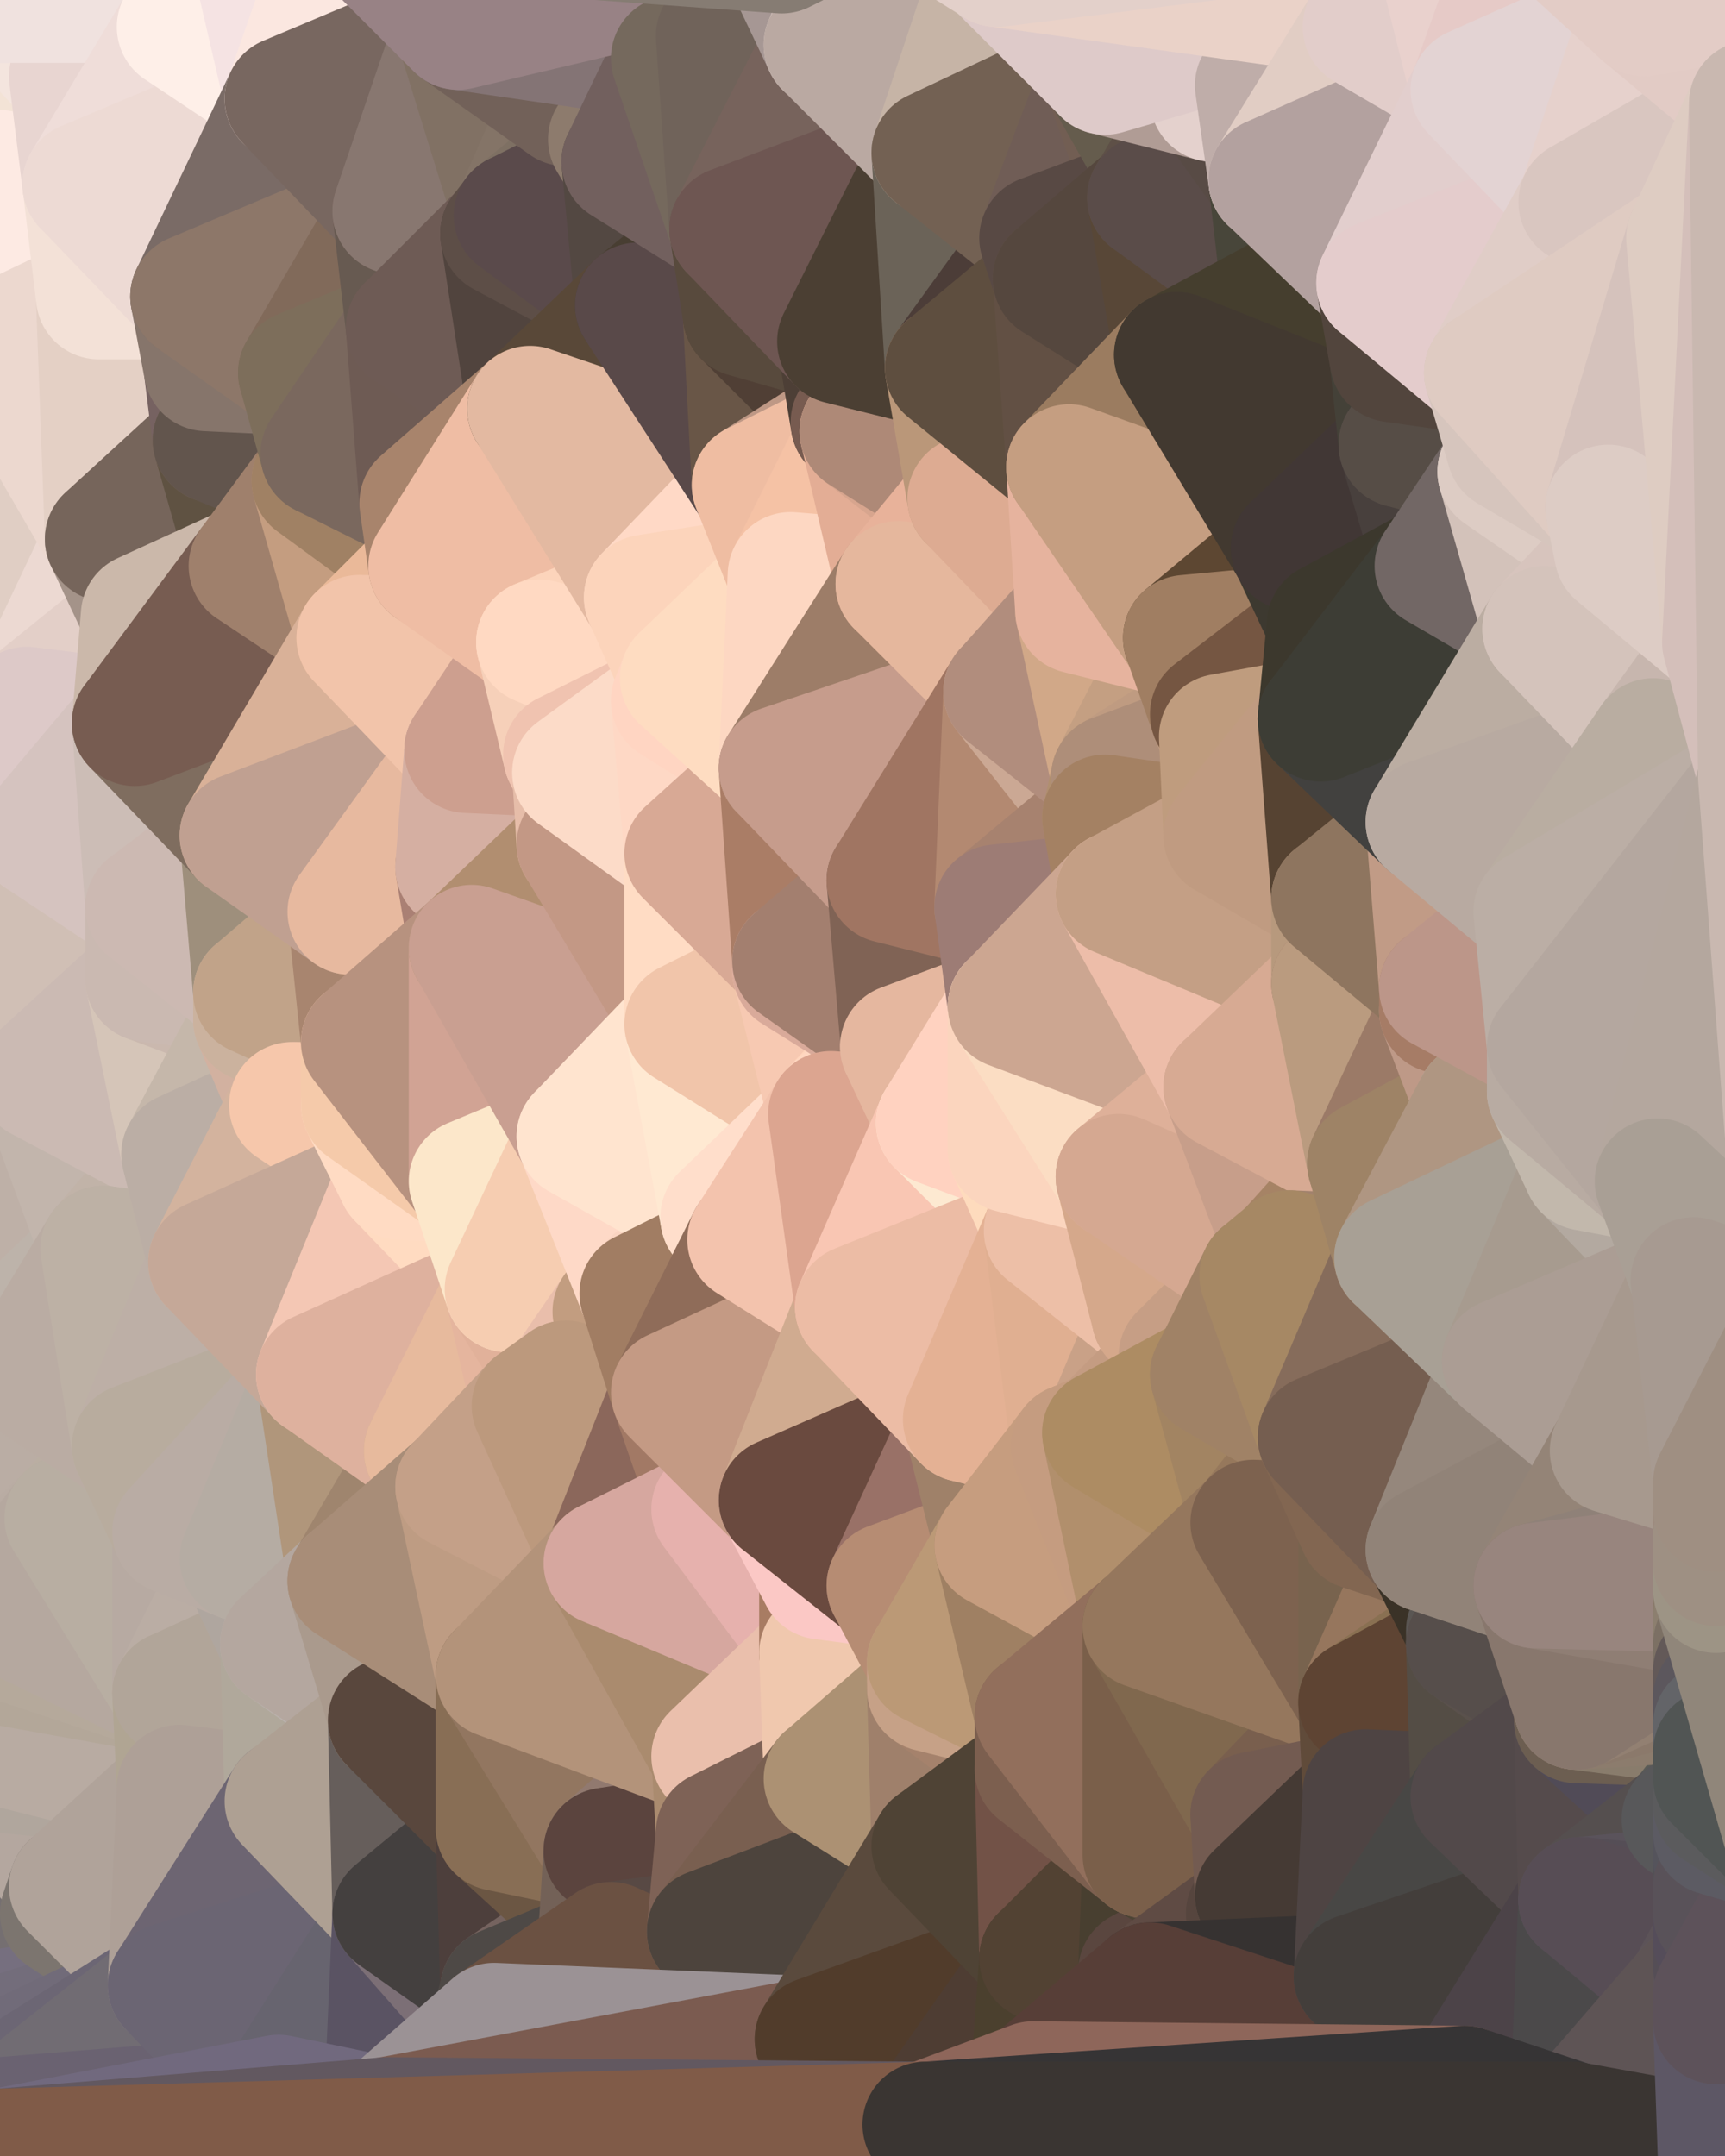 <?xml version="1.0" standalone="yes"?>
<svg width="384" height="480" xmlns="http://www.w3.org/2000/svg" version="1.1" ><polygon points="-28,60 -17,317 -17,180" fill="rgba(211, 192, 188, 1)" stroke="rgba(211, 192, 188, 1)" stroke-width="28" stroke-linejoin="round"/>
		<polygon points="-17,180 -17,317 -14,197" fill="rgba(193, 180, 171, 1)" stroke="rgba(193, 180, 171, 1)" stroke-width="28" stroke-linejoin="round"/>
		<polygon points="-17,317 -9,437 -8,360" fill="rgba(179, 167, 153, 1)" stroke="rgba(179, 167, 153, 1)" stroke-width="28" stroke-linejoin="round"/>
		<polygon points="-8,360 0,394 0,388" fill="rgba(180, 168, 154, 1)" stroke="rgba(180, 168, 154, 1)" stroke-width="28" stroke-linejoin="round"/>
		<polygon points="0,382 -8,360 0,388" fill="rgba(180, 168, 154, 1)" stroke="rgba(180, 168, 154, 1)" stroke-width="28" stroke-linejoin="round"/>
		<polygon points="0,302 -17,317 0,308" fill="rgba(185, 172, 164, 1)" stroke="rgba(185, 172, 164, 1)" stroke-width="28" stroke-linejoin="round"/>
		<polygon points="-17,317 0,314 0,308" fill="rgba(189, 176, 167, 1)" stroke="rgba(189, 176, 167, 1)" stroke-width="28" stroke-linejoin="round"/>
		<polygon points="0,346 -8,360 0,352" fill="rgba(176, 164, 152, 1)" stroke="rgba(176, 164, 152, 1)" stroke-width="28" stroke-linejoin="round"/>
		<polygon points="-8,360 0,358 0,352" fill="rgba(181, 169, 155, 1)" stroke="rgba(181, 169, 155, 1)" stroke-width="28" stroke-linejoin="round"/>
		<polygon points="-9,437 0,466 0,460" fill="rgba(112, 106, 120, 1)" stroke="rgba(112, 106, 120, 1)" stroke-width="28" stroke-linejoin="round"/>
		<polygon points="0,454 -9,437 0,460" fill="rgba(116, 110, 124, 1)" stroke="rgba(116, 110, 124, 1)" stroke-width="28" stroke-linejoin="round"/>
		<polygon points="-8,360 0,364 0,358" fill="rgba(183, 171, 157, 1)" stroke="rgba(183, 171, 157, 1)" stroke-width="28" stroke-linejoin="round"/>
		<polygon points="-17,317 0,320 0,314" fill="rgba(186, 174, 162, 1)" stroke="rgba(186, 174, 162, 1)" stroke-width="28" stroke-linejoin="round"/>
		<polygon points="-8,360 0,370 0,364" fill="rgba(175, 163, 149, 1)" stroke="rgba(175, 163, 149, 1)" stroke-width="28" stroke-linejoin="round"/>
		<polygon points="0,448 -9,437 0,454" fill="rgba(122, 117, 124, 1)" stroke="rgba(122, 117, 124, 1)" stroke-width="28" stroke-linejoin="round"/>
		<polygon points="-8,360 0,376 0,370" fill="rgba(177, 165, 151, 1)" stroke="rgba(177, 165, 151, 1)" stroke-width="28" stroke-linejoin="round"/>
		<polygon points="-17,317 0,326 0,320" fill="rgba(184, 171, 162, 1)" stroke="rgba(184, 171, 162, 1)" stroke-width="28" stroke-linejoin="round"/>
		<polygon points="-8,360 0,382 0,376" fill="rgba(179, 167, 153, 1)" stroke="rgba(179, 167, 153, 1)" stroke-width="28" stroke-linejoin="round"/>
		<polygon points="-17,317 0,302 0,300" fill="rgba(183, 170, 164, 1)" stroke="rgba(183, 170, 164, 1)" stroke-width="28" stroke-linejoin="round"/>
		<polygon points="-17,317 0,334 0,326" fill="rgba(180, 167, 158, 1)" stroke="rgba(180, 167, 158, 1)" stroke-width="28" stroke-linejoin="round"/>
		<polygon points="0,472 -9,437 0,479" fill="rgba(111, 105, 119, 1)" stroke="rgba(111, 105, 119, 1)" stroke-width="28" stroke-linejoin="round"/>
		<polygon points="-28,60 -4,38 0,0" fill="rgba(235, 218, 211, 1)" stroke="rgba(235, 218, 211, 1)" stroke-width="28" stroke-linejoin="round"/>
		<polygon points="-8,360 0,400 0,394" fill="rgba(176, 166, 154, 1)" stroke="rgba(176, 166, 154, 1)" stroke-width="28" stroke-linejoin="round"/>
		<polygon points="-17,317 0,340 0,334" fill="rgba(186, 173, 164, 1)" stroke="rgba(186, 173, 164, 1)" stroke-width="28" stroke-linejoin="round"/>
		<polygon points="-8,360 -9,437 0,400" fill="rgba(173, 162, 156, 1)" stroke="rgba(173, 162, 156, 1)" stroke-width="28" stroke-linejoin="round"/>
		<polygon points="-9,437 0,406 0,400" fill="rgba(172, 160, 148, 1)" stroke="rgba(172, 160, 148, 1)" stroke-width="28" stroke-linejoin="round"/>
		<polygon points="-9,437 0,472 0,466" fill="rgba(112, 106, 120, 1)" stroke="rgba(112, 106, 120, 1)" stroke-width="28" stroke-linejoin="round"/>
		<polygon points="-9,437 0,412 0,406" fill="rgba(178, 164, 161, 1)" stroke="rgba(178, 164, 161, 1)" stroke-width="28" stroke-linejoin="round"/>
		<polygon points="0,442 -9,437 0,448" fill="rgba(122, 116, 120, 1)" stroke="rgba(122, 116, 120, 1)" stroke-width="28" stroke-linejoin="round"/>
		<polygon points="-9,437 0,418 0,412" fill="rgba(179, 166, 157, 1)" stroke="rgba(179, 166, 157, 1)" stroke-width="28" stroke-linejoin="round"/>
		<polygon points="-17,317 -8,360 0,340" fill="rgba(187, 174, 166, 1)" stroke="rgba(187, 174, 166, 1)" stroke-width="28" stroke-linejoin="round"/>
		<polygon points="-8,360 0,346 0,340" fill="rgba(183, 170, 162, 1)" stroke="rgba(183, 170, 162, 1)" stroke-width="28" stroke-linejoin="round"/>
		<polygon points="-9,437 0,424 0,418" fill="rgba(178, 165, 157, 1)" stroke="rgba(178, 165, 157, 1)" stroke-width="28" stroke-linejoin="round"/>
		<polygon points="-9,437 0,430 0,424" fill="rgba(168, 154, 153, 1)" stroke="rgba(168, 154, 153, 1)" stroke-width="28" stroke-linejoin="round"/>
		<polygon points="0,436 -9,437 0,442" fill="rgba(119, 111, 109, 1)" stroke="rgba(119, 111, 109, 1)" stroke-width="28" stroke-linejoin="round"/>
		<polygon points="-9,437 0,436 0,430" fill="rgba(147, 138, 131, 1)" stroke="rgba(147, 138, 131, 1)" stroke-width="28" stroke-linejoin="round"/>
		<polygon points="0,302 0,308 6,306" fill="rgba(185, 172, 166, 1)" stroke="rgba(185, 172, 166, 1)" stroke-width="28" stroke-linejoin="round"/>
		<polygon points="-14,197 -17,317 9,240" fill="rgba(192, 179, 170, 1)" stroke="rgba(192, 179, 170, 1)" stroke-width="28" stroke-linejoin="round"/>
		<polygon points="-17,317 0,300 9,240" fill="rgba(183, 175, 164, 1)" stroke="rgba(183, 175, 164, 1)" stroke-width="28" stroke-linejoin="round"/>
		<polygon points="-17,180 -14,197 9,186" fill="rgba(211, 193, 189, 1)" stroke="rgba(211, 193, 189, 1)" stroke-width="28" stroke-linejoin="round"/>
		<polygon points="0,308 0,314 6,306" fill="rgba(185, 172, 164, 1)" stroke="rgba(185, 172, 164, 1)" stroke-width="28" stroke-linejoin="round"/>
		<polygon points="0,300 0,302 6,306" fill="rgba(189, 171, 161, 1)" stroke="rgba(189, 171, 161, 1)" stroke-width="28" stroke-linejoin="round"/>
		<polygon points="-4,38 -28,60 -1,77" fill="rgba(239, 221, 209, 1)" stroke="rgba(239, 221, 209, 1)" stroke-width="28" stroke-linejoin="round"/>
		<polygon points="0,424 0,430 14,426" fill="rgba(175, 162, 153, 1)" stroke="rgba(175, 162, 153, 1)" stroke-width="28" stroke-linejoin="round"/>
		<polygon points="0,334 0,340 15,338" fill="rgba(182, 169, 160, 1)" stroke="rgba(182, 169, 160, 1)" stroke-width="28" stroke-linejoin="round"/>
		<polygon points="0,418 0,424 14,426" fill="rgba(179, 166, 157, 1)" stroke="rgba(179, 166, 157, 1)" stroke-width="28" stroke-linejoin="round"/>
		<polygon points="6,158 -17,180 9,186" fill="rgba(217, 200, 190, 1)" stroke="rgba(217, 200, 190, 1)" stroke-width="28" stroke-linejoin="round"/>
		<polygon points="0,412 0,418 16,420" fill="rgba(177, 164, 158, 1)" stroke="rgba(177, 164, 158, 1)" stroke-width="28" stroke-linejoin="round"/>
		<polygon points="0,418 14,426 16,420" fill="rgba(176, 164, 152, 1)" stroke="rgba(176, 164, 152, 1)" stroke-width="28" stroke-linejoin="round"/>
		<polygon points="0,0 -4,38 16,17" fill="rgba(238, 220, 218, 1)" stroke="rgba(238, 220, 218, 1)" stroke-width="28" stroke-linejoin="round"/>
		<polygon points="0,340 0,346 15,338" fill="rgba(181, 168, 159, 1)" stroke="rgba(181, 168, 159, 1)" stroke-width="28" stroke-linejoin="round"/>
		<polygon points="0,430 0,436 14,426" fill="rgba(169, 155, 152, 1)" stroke="rgba(169, 155, 152, 1)" stroke-width="28" stroke-linejoin="round"/>
		<polygon points="-28,60 -17,180 6,158" fill="rgba(223, 203, 196, 1)" stroke="rgba(223, 203, 196, 1)" stroke-width="28" stroke-linejoin="round"/>
		<polygon points="-1,77 -28,60 6,158" fill="rgba(230, 211, 205, 1)" stroke="rgba(230, 211, 205, 1)" stroke-width="28" stroke-linejoin="round"/>
		<polygon points="0,326 0,334 15,338" fill="rgba(188, 175, 166, 1)" stroke="rgba(188, 175, 166, 1)" stroke-width="28" stroke-linejoin="round"/>
		<polygon points="0,346 0,352 15,338" fill="rgba(183, 170, 161, 1)" stroke="rgba(183, 170, 161, 1)" stroke-width="28" stroke-linejoin="round"/>
		<polygon points="16,17 -4,38 19,41" fill="rgba(243, 227, 214, 1)" stroke="rgba(243, 227, 214, 1)" stroke-width="28" stroke-linejoin="round"/>
		<polygon points="0,406 0,412 16,420" fill="rgba(178, 166, 154, 1)" stroke="rgba(178, 166, 154, 1)" stroke-width="28" stroke-linejoin="round"/>
		<polygon points="-1,77 6,158 24,120" fill="rgba(224, 206, 196, 1)" stroke="rgba(224, 206, 196, 1)" stroke-width="28" stroke-linejoin="round"/>
		<polygon points="9,240 0,300 23,278" fill="rgba(190, 176, 167, 1)" stroke="rgba(190, 176, 167, 1)" stroke-width="28" stroke-linejoin="round"/>
		<polygon points="-4,38 -1,77 22,66" fill="rgba(231, 213, 201, 1)" stroke="rgba(231, 213, 201, 1)" stroke-width="28" stroke-linejoin="round"/>
		<polygon points="19,41 -4,38 22,66" fill="rgba(253, 234, 227, 1)" stroke="rgba(253, 234, 227, 1)" stroke-width="28" stroke-linejoin="round"/>
		<polygon points="0,320 0,326 15,338" fill="rgba(185, 172, 163, 1)" stroke="rgba(185, 172, 163, 1)" stroke-width="28" stroke-linejoin="round"/>
		<polygon points="0,436 0,442 14,426" fill="rgba(133, 123, 121, 1)" stroke="rgba(133, 123, 121, 1)" stroke-width="28" stroke-linejoin="round"/>
		<polygon points="0,314 0,320 6,306" fill="rgba(188, 175, 166, 1)" stroke="rgba(188, 175, 166, 1)" stroke-width="28" stroke-linejoin="round"/>
		<polygon points="0,0 16,17 30,0" fill="rgba(244, 229, 222, 1)" stroke="rgba(244, 229, 222, 1)" stroke-width="28" stroke-linejoin="round"/>
		<polygon points="6,306 0,320 30,322" fill="rgba(185, 173, 161, 1)" stroke="rgba(185, 173, 161, 1)" stroke-width="28" stroke-linejoin="round"/>
		<polygon points="0,320 15,338 30,322" fill="rgba(186, 173, 164, 1)" stroke="rgba(186, 173, 164, 1)" stroke-width="28" stroke-linejoin="round"/>
		<polygon points="0,300 6,306 23,278" fill="rgba(189, 179, 170, 1)" stroke="rgba(189, 179, 170, 1)" stroke-width="28" stroke-linejoin="round"/>
		<polygon points="24,120 6,158 32,137" fill="rgba(236, 217, 210, 1)" stroke="rgba(236, 217, 210, 1)" stroke-width="28" stroke-linejoin="round"/>
		<polygon points="9,186 33,218 33,202" fill="rgba(213, 199, 190, 1)" stroke="rgba(213, 199, 190, 1)" stroke-width="28" stroke-linejoin="round"/>
		<polygon points="9,186 -14,197 33,218" fill="rgba(207, 192, 185, 1)" stroke="rgba(207, 192, 185, 1)" stroke-width="28" stroke-linejoin="round"/>
		<polygon points="-14,197 9,240 33,218" fill="rgba(208, 191, 181, 1)" stroke="rgba(208, 191, 181, 1)" stroke-width="28" stroke-linejoin="round"/>
		<polygon points="6,158 30,161 32,137" fill="rgba(227, 207, 200, 1)" stroke="rgba(227, 207, 200, 1)" stroke-width="28" stroke-linejoin="round"/>
		<polygon points="6,158 9,186 30,161" fill="rgba(221, 201, 200, 1)" stroke="rgba(221, 201, 200, 1)" stroke-width="28" stroke-linejoin="round"/>
		<polygon points="0,400 0,406 16,420" fill="rgba(175, 162, 153, 1)" stroke="rgba(175, 162, 153, 1)" stroke-width="28" stroke-linejoin="round"/>
		<polygon points="0,352 0,358 15,338" fill="rgba(185, 172, 163, 1)" stroke="rgba(185, 172, 163, 1)" stroke-width="28" stroke-linejoin="round"/>
		<polygon points="0,442 0,448 38,442" fill="rgba(115, 107, 122, 1)" stroke="rgba(115, 107, 122, 1)" stroke-width="28" stroke-linejoin="round"/>
		<polygon points="14,426 0,442 38,442" fill="rgba(117, 111, 113, 1)" stroke="rgba(117, 111, 113, 1)" stroke-width="28" stroke-linejoin="round"/>
		<polygon points="0,376 0,382 39,377" fill="rgba(180, 168, 154, 1)" stroke="rgba(180, 168, 154, 1)" stroke-width="28" stroke-linejoin="round"/>
		<polygon points="0,370 0,376 39,377" fill="rgba(181, 169, 155, 1)" stroke="rgba(181, 169, 155, 1)" stroke-width="28" stroke-linejoin="round"/>
		<polygon points="0,394 0,400 40,398" fill="rgba(172, 161, 155, 1)" stroke="rgba(172, 161, 155, 1)" stroke-width="28" stroke-linejoin="round"/>
		<polygon points="0,400 16,420 40,398" fill="rgba(180, 167, 159, 1)" stroke="rgba(180, 167, 159, 1)" stroke-width="28" stroke-linejoin="round"/>
		<polygon points="0,382 0,388 39,377" fill="rgba(180, 168, 154, 1)" stroke="rgba(180, 168, 154, 1)" stroke-width="28" stroke-linejoin="round"/>
		<polygon points="30,322 15,338 39,341" fill="rgba(186, 174, 162, 1)" stroke="rgba(186, 174, 162, 1)" stroke-width="28" stroke-linejoin="round"/>
		<polygon points="0,448 0,454 38,442" fill="rgba(118, 111, 127, 1)" stroke="rgba(118, 111, 127, 1)" stroke-width="28" stroke-linejoin="round"/>
		<polygon points="9,240 23,278 41,257" fill="rgba(194, 181, 172, 1)" stroke="rgba(194, 181, 172, 1)" stroke-width="28" stroke-linejoin="round"/>
		<polygon points="30,0 16,17 40,6" fill="rgba(254, 237, 227, 1)" stroke="rgba(254, 237, 227, 1)" stroke-width="28" stroke-linejoin="round"/>
		<polygon points="0,388 0,394 40,398" fill="rgba(176, 166, 157, 1)" stroke="rgba(176, 166, 157, 1)" stroke-width="28" stroke-linejoin="round"/>
		<polygon points="39,377 0,388 40,398" fill="rgba(184, 171, 162, 1)" stroke="rgba(184, 171, 162, 1)" stroke-width="28" stroke-linejoin="round"/>
		<polygon points="0,364 0,370 39,377" fill="rgba(179, 167, 153, 1)" stroke="rgba(179, 167, 153, 1)" stroke-width="28" stroke-linejoin="round"/>
		<polygon points="0,358 0,364 39,377" fill="rgba(181, 169, 155, 1)" stroke="rgba(181, 169, 155, 1)" stroke-width="28" stroke-linejoin="round"/>
		<polygon points="0,454 0,460 38,442" fill="rgba(115, 109, 123, 1)" stroke="rgba(115, 109, 123, 1)" stroke-width="28" stroke-linejoin="round"/>
		<polygon points="15,338 0,358 39,377" fill="rgba(181, 168, 159, 1)" stroke="rgba(181, 168, 159, 1)" stroke-width="28" stroke-linejoin="round"/>
		<polygon points="16,420 14,426 38,442" fill="rgba(124, 117, 111, 1)" stroke="rgba(124, 117, 111, 1)" stroke-width="28" stroke-linejoin="round"/>
		<polygon points="43,66 22,66 46,82" fill="rgba(229, 209, 200, 1)" stroke="rgba(229, 209, 200, 1)" stroke-width="28" stroke-linejoin="round"/>
		<polygon points="39,341 15,338 39,377" fill="rgba(184, 174, 162, 1)" stroke="rgba(184, 174, 162, 1)" stroke-width="28" stroke-linejoin="round"/>
		<polygon points="22,66 -1,77 24,120" fill="rgba(236, 216, 207, 1)" stroke="rgba(236, 216, 207, 1)" stroke-width="28" stroke-linejoin="round"/>
		<polygon points="46,82 24,120 48,98" fill="rgba(133, 116, 106, 1)" stroke="rgba(133, 116, 106, 1)" stroke-width="28" stroke-linejoin="round"/>
		<polygon points="41,257 23,278 47,281" fill="rgba(193, 179, 168, 1)" stroke="rgba(193, 179, 168, 1)" stroke-width="28" stroke-linejoin="round"/>
		<polygon points="22,66 24,120 46,82" fill="rgba(228, 208, 197, 1)" stroke="rgba(228, 208, 197, 1)" stroke-width="28" stroke-linejoin="round"/>
		<polygon points="19,41 22,66 43,66" fill="rgba(243, 225, 215, 1)" stroke="rgba(243, 225, 215, 1)" stroke-width="28" stroke-linejoin="round"/>
		<polygon points="33,218 9,240 41,257" fill="rgba(203, 186, 179, 1)" stroke="rgba(203, 186, 179, 1)" stroke-width="28" stroke-linejoin="round"/>
		<polygon points="0,460 0,466 38,442" fill="rgba(113, 107, 121, 1)" stroke="rgba(113, 107, 121, 1)" stroke-width="28" stroke-linejoin="round"/>
		<polygon points="30,161 9,186 33,202" fill="rgba(213, 195, 191, 1)" stroke="rgba(213, 195, 191, 1)" stroke-width="28" stroke-linejoin="round"/>
		<polygon points="23,278 6,306 30,322" fill="rgba(186, 172, 163, 1)" stroke="rgba(186, 172, 163, 1)" stroke-width="28" stroke-linejoin="round"/>
		<polygon points="30,161 33,202 54,186" fill="rgba(204, 189, 182, 1)" stroke="rgba(204, 189, 182, 1)" stroke-width="28" stroke-linejoin="round"/>
		<polygon points="23,278 30,322 47,281" fill="rgba(189, 177, 165, 1)" stroke="rgba(189, 177, 165, 1)" stroke-width="28" stroke-linejoin="round"/>
		<polygon points="24,120 32,137 56,126" fill="rgba(164, 147, 137, 1)" stroke="rgba(164, 147, 137, 1)" stroke-width="28" stroke-linejoin="round"/>
		<polygon points="16,17 19,41 40,6" fill="rgba(232, 213, 209, 1)" stroke="rgba(232, 213, 209, 1)" stroke-width="28" stroke-linejoin="round"/>
		<polygon points="33,218 41,257 57,227" fill="rgba(213, 197, 184, 1)" stroke="rgba(213, 197, 184, 1)" stroke-width="28" stroke-linejoin="round"/>
		<polygon points="57,221 33,218 57,227" fill="rgba(202, 184, 174, 1)" stroke="rgba(202, 184, 174, 1)" stroke-width="28" stroke-linejoin="round"/>
		<polygon points="33,202 33,218 57,221" fill="rgba(202, 185, 177, 1)" stroke="rgba(202, 185, 177, 1)" stroke-width="28" stroke-linejoin="round"/>
		<polygon points="48,98 24,120 56,126" fill="rgba(118, 101, 91, 1)" stroke="rgba(118, 101, 91, 1)" stroke-width="28" stroke-linejoin="round"/>
		<polygon points="30,0 40,6 54,-21" fill="rgba(239, 229, 220, 1)" stroke="rgba(239, 229, 220, 1)" stroke-width="28" stroke-linejoin="round"/>
		<polygon points="0,0 30,0 54,-21" fill="rgba(240, 226, 223, 1)" stroke="rgba(240, 226, 223, 1)" stroke-width="28" stroke-linejoin="round"/>
		<polygon points="39,341 39,377 54,347" fill="rgba(183, 170, 162, 1)" stroke="rgba(183, 170, 162, 1)" stroke-width="28" stroke-linejoin="round"/>
		<polygon points="16,420 38,442 40,398" fill="rgba(176, 163, 154, 1)" stroke="rgba(176, 163, 154, 1)" stroke-width="28" stroke-linejoin="round"/>
		<polygon points="0,466 0,472 38,442" fill="rgba(108, 102, 116, 1)" stroke="rgba(108, 102, 116, 1)" stroke-width="28" stroke-linejoin="round"/>
		<polygon points="38,442 0,472 62,467" fill="rgba(113, 108, 115, 1)" stroke="rgba(113, 108, 115, 1)" stroke-width="28" stroke-linejoin="round"/>
		<polygon points="54,347 39,377 63,366" fill="rgba(186, 173, 164, 1)" stroke="rgba(186, 173, 164, 1)" stroke-width="28" stroke-linejoin="round"/>
		<polygon points="0,472 0,479 62,467" fill="rgba(106, 98, 113, 1)" stroke="rgba(106, 98, 113, 1)" stroke-width="28" stroke-linejoin="round"/>
		<polygon points="57,227 41,257 65,246" fill="rgba(197, 183, 170, 1)" stroke="rgba(197, 183, 170, 1)" stroke-width="28" stroke-linejoin="round"/>
		<polygon points="40,6 19,41 64,22" fill="rgba(239, 221, 217, 1)" stroke="rgba(239, 221, 217, 1)" stroke-width="28" stroke-linejoin="round"/>
		<polygon points="46,82 48,98 67,83" fill="rgba(118, 98, 97, 1)" stroke="rgba(118, 98, 97, 1)" stroke-width="28" stroke-linejoin="round"/>
		<polygon points="54,186 33,202 57,221" fill="rgba(204, 185, 178, 1)" stroke="rgba(204, 185, 178, 1)" stroke-width="28" stroke-linejoin="round"/>
		<polygon points="48,98 56,126 70,107" fill="rgba(95, 82, 66, 1)" stroke="rgba(95, 82, 66, 1)" stroke-width="28" stroke-linejoin="round"/>
		<polygon points="47,281 30,322 71,306" fill="rgba(189, 175, 166, 1)" stroke="rgba(189, 175, 166, 1)" stroke-width="28" stroke-linejoin="round"/>
		<polygon points="39,377 40,398 64,401" fill="rgba(176, 165, 147, 1)" stroke="rgba(176, 165, 147, 1)" stroke-width="28" stroke-linejoin="round"/>
		<polygon points="19,41 43,66 64,22" fill="rgba(237, 218, 212, 1)" stroke="rgba(237, 218, 212, 1)" stroke-width="28" stroke-linejoin="round"/>
		<polygon points="67,83 48,98 72,101" fill="rgba(120, 101, 87, 1)" stroke="rgba(120, 101, 87, 1)" stroke-width="28" stroke-linejoin="round"/>
		<polygon points="48,98 70,107 72,101" fill="rgba(98, 85, 77, 1)" stroke="rgba(98, 85, 77, 1)" stroke-width="28" stroke-linejoin="round"/>
		<polygon points="30,322 39,341 71,306" fill="rgba(184, 172, 158, 1)" stroke="rgba(184, 172, 158, 1)" stroke-width="28" stroke-linejoin="round"/>
		<polygon points="43,66 46,82 67,83" fill="rgba(134, 117, 107, 1)" stroke="rgba(134, 117, 107, 1)" stroke-width="28" stroke-linejoin="round"/>
		<polygon points="63,366 39,377 64,401" fill="rgba(177, 165, 153, 1)" stroke="rgba(177, 165, 153, 1)" stroke-width="28" stroke-linejoin="round"/>
		<polygon points="40,398 38,442 64,401" fill="rgba(174, 160, 151, 1)" stroke="rgba(174, 160, 151, 1)" stroke-width="28" stroke-linejoin="round"/>
		<polygon points="32,137 30,161 56,126" fill="rgba(203, 184, 170, 1)" stroke="rgba(203, 184, 170, 1)" stroke-width="28" stroke-linejoin="round"/>
		<polygon points="54,186 57,221 78,203" fill="rgba(158, 143, 124, 1)" stroke="rgba(158, 143, 124, 1)" stroke-width="28" stroke-linejoin="round"/>
		<polygon points="54,347 63,366 78,352" fill="rgba(175, 166, 159, 1)" stroke="rgba(175, 166, 159, 1)" stroke-width="28" stroke-linejoin="round"/>
		<polygon points="39,341 54,347 71,306" fill="rgba(185, 172, 164, 1)" stroke="rgba(185, 172, 164, 1)" stroke-width="28" stroke-linejoin="round"/>
		<polygon points="41,257 47,281 65,246" fill="rgba(187, 174, 165, 1)" stroke="rgba(187, 174, 165, 1)" stroke-width="28" stroke-linejoin="round"/>
		<polygon points="57,227 65,246 81,232" fill="rgba(210, 177, 160, 1)" stroke="rgba(210, 177, 160, 1)" stroke-width="28" stroke-linejoin="round"/>
		<polygon points="65,246 81,246 81,232" fill="rgba(232, 188, 163, 1)" stroke="rgba(232, 188, 163, 1)" stroke-width="28" stroke-linejoin="round"/>
		<polygon points="57,221 57,227 81,232" fill="rgba(203, 178, 158, 1)" stroke="rgba(203, 178, 158, 1)" stroke-width="28" stroke-linejoin="round"/>
		<polygon points="30,161 54,186 80,142" fill="rgba(127, 109, 95, 1)" stroke="rgba(127, 109, 95, 1)" stroke-width="28" stroke-linejoin="round"/>
		<polygon points="56,126 30,161 80,142" fill="rgba(119, 92, 81, 1)" stroke="rgba(119, 92, 81, 1)" stroke-width="28" stroke-linejoin="round"/>
		<polygon points="54,-21 40,6 64,22" fill="rgba(254, 239, 232, 1)" stroke="rgba(254, 239, 232, 1)" stroke-width="28" stroke-linejoin="round"/>
		<polygon points="54,-21 64,22 78,-18" fill="rgba(245, 227, 227, 1)" stroke="rgba(245, 227, 227, 1)" stroke-width="28" stroke-linejoin="round"/>
		<polygon points="63,366 64,401 87,383" fill="rgba(176, 168, 155, 1)" stroke="rgba(176, 168, 155, 1)" stroke-width="28" stroke-linejoin="round"/>
		<polygon points="87,382 63,366 87,383" fill="rgba(186, 177, 172, 1)" stroke="rgba(186, 177, 172, 1)" stroke-width="28" stroke-linejoin="round"/>
		<polygon points="64,22 43,66 88,47" fill="rgba(122, 107, 102, 1)" stroke="rgba(122, 107, 102, 1)" stroke-width="28" stroke-linejoin="round"/>
		<polygon points="64,401 38,442 88,426" fill="rgba(109, 101, 114, 1)" stroke="rgba(109, 101, 114, 1)" stroke-width="28" stroke-linejoin="round"/>
		<polygon points="78,203 57,221 81,232" fill="rgba(193, 163, 137, 1)" stroke="rgba(193, 163, 137, 1)" stroke-width="28" stroke-linejoin="round"/>
		<polygon points="65,246 47,281 89,262" fill="rgba(211, 179, 158, 1)" stroke="rgba(211, 179, 158, 1)" stroke-width="28" stroke-linejoin="round"/>
		<polygon points="81,246 65,246 89,262" fill="rgba(246, 199, 171, 1)" stroke="rgba(246, 199, 171, 1)" stroke-width="28" stroke-linejoin="round"/>
		<polygon points="43,66 67,83 88,47" fill="rgba(141, 119, 105, 1)" stroke="rgba(141, 119, 105, 1)" stroke-width="28" stroke-linejoin="round"/>
		<polygon points="38,442 62,467 88,426" fill="rgba(107, 101, 115, 1)" stroke="rgba(107, 101, 115, 1)" stroke-width="28" stroke-linejoin="round"/>
		<polygon points="70,107 56,126 80,142" fill="rgba(159, 128, 108, 1)" stroke="rgba(159, 128, 108, 1)" stroke-width="28" stroke-linejoin="round"/>
		<polygon points="71,306 54,347 78,352" fill="rgba(181, 172, 163, 1)" stroke="rgba(181, 172, 163, 1)" stroke-width="28" stroke-linejoin="round"/>
		<polygon points="72,101 70,107 94,112" fill="rgba(119, 93, 80, 1)" stroke="rgba(119, 93, 80, 1)" stroke-width="28" stroke-linejoin="round"/>
		<polygon points="88,47 67,83 91,73" fill="rgba(129, 106, 90, 1)" stroke="rgba(129, 106, 90, 1)" stroke-width="28" stroke-linejoin="round"/>
		<polygon points="71,306 78,352 95,323" fill="rgba(176, 150, 123, 1)" stroke="rgba(176, 150, 123, 1)" stroke-width="28" stroke-linejoin="round"/>
		<polygon points="78,352 63,366 87,382" fill="rgba(180, 167, 159, 1)" stroke="rgba(180, 167, 159, 1)" stroke-width="28" stroke-linejoin="round"/>
		<polygon points="70,107 80,142 96,126" fill="rgba(196, 157, 128, 1)" stroke="rgba(196, 157, 128, 1)" stroke-width="28" stroke-linejoin="round"/>
		<polygon points="94,112 70,107 96,126" fill="rgba(160, 129, 100, 1)" stroke="rgba(160, 129, 100, 1)" stroke-width="28" stroke-linejoin="round"/>
		<polygon points="67,83 72,101 91,73" fill="rgba(125, 110, 91, 1)" stroke="rgba(125, 110, 91, 1)" stroke-width="28" stroke-linejoin="round"/>
		<polygon points="47,281 71,306 89,262" fill="rgba(197, 168, 152, 1)" stroke="rgba(197, 168, 152, 1)" stroke-width="28" stroke-linejoin="round"/>
		<polygon points="95,323 78,352 102,331" fill="rgba(159, 133, 110, 1)" stroke="rgba(159, 133, 110, 1)" stroke-width="28" stroke-linejoin="round"/>
		<polygon points="78,-18 64,22 102,6" fill="rgba(251, 231, 224, 1)" stroke="rgba(251, 231, 224, 1)" stroke-width="28" stroke-linejoin="round"/>
		<polygon points="62,467 86,472 88,426" fill="rgba(103, 100, 111, 1)" stroke="rgba(103, 100, 111, 1)" stroke-width="28" stroke-linejoin="round"/>
		<polygon points="80,142 54,186 104,167" fill="rgba(217, 177, 152, 1)" stroke="rgba(217, 177, 152, 1)" stroke-width="28" stroke-linejoin="round"/>
		<polygon points="78,203 81,232 105,211" fill="rgba(168, 133, 111, 1)" stroke="rgba(168, 133, 111, 1)" stroke-width="28" stroke-linejoin="round"/>
		<polygon points="102,193 78,203 105,211" fill="rgba(166, 129, 102, 1)" stroke="rgba(166, 129, 102, 1)" stroke-width="28" stroke-linejoin="round"/>
		<polygon points="54,186 78,203 104,167" fill="rgba(192, 160, 145, 1)" stroke="rgba(192, 160, 145, 1)" stroke-width="28" stroke-linejoin="round"/>
		<polygon points="78,203 102,193 104,167" fill="rgba(231, 185, 159, 1)" stroke="rgba(231, 185, 159, 1)" stroke-width="28" stroke-linejoin="round"/>
		<polygon points="91,73 72,101 94,112" fill="rgba(122, 104, 94, 1)" stroke="rgba(122, 104, 94, 1)" stroke-width="28" stroke-linejoin="round"/>
		<polygon points="87,383 64,401 88,426" fill="rgba(174, 160, 147, 1)" stroke="rgba(174, 160, 147, 1)" stroke-width="28" stroke-linejoin="round"/>
		<polygon points="88,426 86,472 110,451" fill="rgba(90, 83, 99, 1)" stroke="rgba(90, 83, 99, 1)" stroke-width="28" stroke-linejoin="round"/>
		<polygon points="64,22 88,47 102,6" fill="rgba(120, 103, 96, 1)" stroke="rgba(120, 103, 96, 1)" stroke-width="28" stroke-linejoin="round"/>
		<polygon points="87,383 88,426 111,407" fill="rgba(102, 94, 91, 1)" stroke="rgba(102, 94, 91, 1)" stroke-width="28" stroke-linejoin="round"/>
		<polygon points="88,426 110,451 112,443" fill="rgba(124, 111, 118, 1)" stroke="rgba(124, 111, 118, 1)" stroke-width="28" stroke-linejoin="round"/>
		<polygon points="89,262 71,306 113,287" fill="rgba(244, 199, 180, 1)" stroke="rgba(244, 199, 180, 1)" stroke-width="28" stroke-linejoin="round"/>
		<polygon points="105,263 89,262 113,287" fill="rgba(255, 219, 193, 1)" stroke="rgba(255, 219, 193, 1)" stroke-width="28" stroke-linejoin="round"/>
		<polygon points="88,47 91,73 112,52" fill="rgba(103, 90, 81, 1)" stroke="rgba(103, 90, 81, 1)" stroke-width="28" stroke-linejoin="round"/>
		<polygon points="87,382 87,383 111,373" fill="rgba(174, 162, 150, 1)" stroke="rgba(174, 162, 150, 1)" stroke-width="28" stroke-linejoin="round"/>
		<polygon points="78,352 87,382 111,373" fill="rgba(170, 154, 141, 1)" stroke="rgba(170, 154, 141, 1)" stroke-width="28" stroke-linejoin="round"/>
		<polygon points="81,246 89,262 105,263" fill="rgba(255, 219, 195, 1)" stroke="rgba(255, 219, 195, 1)" stroke-width="28" stroke-linejoin="round"/>
		<polygon points="88,47 112,52 115,48" fill="rgba(130, 105, 100, 1)" stroke="rgba(130, 105, 100, 1)" stroke-width="28" stroke-linejoin="round"/>
		<polygon points="71,306 95,323 113,287" fill="rgba(222, 177, 158, 1)" stroke="rgba(222, 177, 158, 1)" stroke-width="28" stroke-linejoin="round"/>
		<polygon points="91,73 94,112 118,91" fill="rgba(110, 91, 84, 1)" stroke="rgba(110, 91, 84, 1)" stroke-width="28" stroke-linejoin="round"/>
		<polygon points="96,126 80,142 120,143" fill="rgba(234, 185, 153, 1)" stroke="rgba(234, 185, 153, 1)" stroke-width="28" stroke-linejoin="round"/>
		<polygon points="80,142 104,167 120,143" fill="rgba(242, 196, 170, 1)" stroke="rgba(242, 196, 170, 1)" stroke-width="28" stroke-linejoin="round"/>
		<polygon points="95,323 102,331 119,313" fill="rgba(206, 170, 138, 1)" stroke="rgba(206, 170, 138, 1)" stroke-width="28" stroke-linejoin="round"/>
		<polygon points="113,287 95,323 119,313" fill="rgba(231, 186, 157, 1)" stroke="rgba(231, 186, 157, 1)" stroke-width="28" stroke-linejoin="round"/>
		<polygon points="102,6 88,47 115,48" fill="rgba(136, 119, 112, 1)" stroke="rgba(136, 119, 112, 1)" stroke-width="28" stroke-linejoin="round"/>
		<polygon points="111,407 88,426 112,443" fill="rgba(68, 64, 63, 1)" stroke="rgba(68, 64, 63, 1)" stroke-width="28" stroke-linejoin="round"/>
		<polygon points="87,383 111,407 111,373" fill="rgba(89, 71, 61, 1)" stroke="rgba(89, 71, 61, 1)" stroke-width="28" stroke-linejoin="round"/>
		<polygon points="102,331 78,352 111,373" fill="rgba(168, 141, 120, 1)" stroke="rgba(168, 141, 120, 1)" stroke-width="28" stroke-linejoin="round"/>
		<polygon points="102,6 115,48 126,23" fill="rgba(129, 113, 100, 1)" stroke="rgba(129, 113, 100, 1)" stroke-width="28" stroke-linejoin="round"/>
		<polygon points="126,168 104,167 128,172" fill="rgba(178, 151, 132, 1)" stroke="rgba(178, 151, 132, 1)" stroke-width="28" stroke-linejoin="round"/>
		<polygon points="113,287 119,313 126,308" fill="rgba(229, 181, 158, 1)" stroke="rgba(229, 181, 158, 1)" stroke-width="28" stroke-linejoin="round"/>
		<polygon points="81,232 81,246 105,263" fill="rgba(245, 202, 170, 1)" stroke="rgba(245, 202, 170, 1)" stroke-width="28" stroke-linejoin="round"/>
		<polygon points="102,193 105,211 129,188" fill="rgba(170, 128, 116, 1)" stroke="rgba(170, 128, 116, 1)" stroke-width="28" stroke-linejoin="round"/>
		<polygon points="128,172 102,193 129,188" fill="rgba(199, 162, 135, 1)" stroke="rgba(199, 162, 135, 1)" stroke-width="28" stroke-linejoin="round"/>
		<polygon points="104,167 102,193 128,172" fill="rgba(213, 175, 162, 1)" stroke="rgba(213, 175, 162, 1)" stroke-width="28" stroke-linejoin="round"/>
		<polygon points="120,143 104,167 126,168" fill="rgba(205, 159, 143, 1)" stroke="rgba(205, 159, 143, 1)" stroke-width="28" stroke-linejoin="round"/>
		<polygon points="112,52 91,73 118,91" fill="rgba(110, 91, 85, 1)" stroke="rgba(110, 91, 85, 1)" stroke-width="28" stroke-linejoin="round"/>
		<polygon points="81,232 105,263 105,211" fill="rgba(183, 146, 127, 1)" stroke="rgba(183, 146, 127, 1)" stroke-width="28" stroke-linejoin="round"/>
		<polygon points="111,407 112,443 134,428" fill="rgba(77, 63, 60, 1)" stroke="rgba(77, 63, 60, 1)" stroke-width="28" stroke-linejoin="round"/>
		<polygon points="105,211 105,263 129,253" fill="rgba(209, 163, 148, 1)" stroke="rgba(209, 163, 148, 1)" stroke-width="28" stroke-linejoin="round"/>
		<polygon points="102,331 111,373 135,348" fill="rgba(190, 156, 131, 1)" stroke="rgba(190, 156, 131, 1)" stroke-width="28" stroke-linejoin="round"/>
		<polygon points="134,428 112,443 136,433" fill="rgba(117, 99, 95, 1)" stroke="rgba(117, 99, 95, 1)" stroke-width="28" stroke-linejoin="round"/>
		<polygon points="111,407 134,428 135,412" fill="rgba(107, 86, 67, 1)" stroke="rgba(107, 86, 67, 1)" stroke-width="28" stroke-linejoin="round"/>
		<polygon points="113,287 126,308 137,292" fill="rgba(225, 177, 154, 1)" stroke="rgba(225, 177, 154, 1)" stroke-width="28" stroke-linejoin="round"/>
		<polygon points="126,23 115,48 136,31" fill="rgba(132, 116, 103, 1)" stroke="rgba(132, 116, 103, 1)" stroke-width="28" stroke-linejoin="round"/>
		<polygon points="136,31 115,48 139,36" fill="rgba(126, 112, 99, 1)" stroke="rgba(126, 112, 99, 1)" stroke-width="28" stroke-linejoin="round"/>
		<polygon points="119,313 102,331 135,348" fill="rgba(196, 160, 136, 1)" stroke="rgba(196, 160, 136, 1)" stroke-width="28" stroke-linejoin="round"/>
		<polygon points="105,263 113,287 129,253" fill="rgba(252, 231, 202, 1)" stroke="rgba(252, 231, 202, 1)" stroke-width="28" stroke-linejoin="round"/>
		<polygon points="112,52 118,91 142,68" fill="rgba(81, 68, 62, 1)" stroke="rgba(81, 68, 62, 1)" stroke-width="28" stroke-linejoin="round"/>
		<polygon points="115,48 112,52 142,68" fill="rgba(93, 78, 71, 1)" stroke="rgba(93, 78, 71, 1)" stroke-width="28" stroke-linejoin="round"/>
		<polygon points="94,112 96,126 118,91" fill="rgba(168, 132, 108, 1)" stroke="rgba(168, 132, 108, 1)" stroke-width="28" stroke-linejoin="round"/>
		<polygon points="118,91 120,143 144,133" fill="rgba(255, 209, 187, 1)" stroke="rgba(255, 209, 187, 1)" stroke-width="28" stroke-linejoin="round"/>
		<polygon points="129,253 137,292 143,288" fill="rgba(250, 205, 186, 1)" stroke="rgba(250, 205, 186, 1)" stroke-width="28" stroke-linejoin="round"/>
		<polygon points="129,253 113,287 137,292" fill="rgba(246, 205, 177, 1)" stroke="rgba(246, 205, 177, 1)" stroke-width="28" stroke-linejoin="round"/>
		<polygon points="112,443 110,451 136,433" fill="rgba(78, 73, 70, 1)" stroke="rgba(78, 73, 70, 1)" stroke-width="28" stroke-linejoin="round"/>
		<polygon points="118,91 96,126 120,143" fill="rgba(239, 189, 164, 1)" stroke="rgba(239, 189, 164, 1)" stroke-width="28" stroke-linejoin="round"/>
		<polygon points="137,292 126,308 150,310" fill="rgba(233, 190, 171, 1)" stroke="rgba(233, 190, 171, 1)" stroke-width="28" stroke-linejoin="round"/>
		<polygon points="120,143 126,168 150,156" fill="rgba(246, 208, 185, 1)" stroke="rgba(246, 208, 185, 1)" stroke-width="28" stroke-linejoin="round"/>
		<polygon points="126,23 136,31 150,13" fill="rgba(144, 128, 113, 1)" stroke="rgba(144, 128, 113, 1)" stroke-width="28" stroke-linejoin="round"/>
		<polygon points="139,36 115,48 142,68" fill="rgba(90, 74, 75, 1)" stroke="rgba(90, 74, 75, 1)" stroke-width="28" stroke-linejoin="round"/>
		<polygon points="111,373 111,407 135,412" fill="rgba(136, 110, 85, 1)" stroke="rgba(136, 110, 85, 1)" stroke-width="28" stroke-linejoin="round"/>
		<polygon points="144,133 120,143 152,151" fill="rgba(252, 212, 187, 1)" stroke="rgba(252, 212, 187, 1)" stroke-width="28" stroke-linejoin="round"/>
		<polygon points="120,143 150,156 152,151" fill="rgba(255, 217, 194, 1)" stroke="rgba(255, 217, 194, 1)" stroke-width="28" stroke-linejoin="round"/>
		<polygon points="126,168 128,172 150,156" fill="rgba(240, 195, 176, 1)" stroke="rgba(240, 195, 176, 1)" stroke-width="28" stroke-linejoin="round"/>
		<polygon points="129,188 105,211 153,228" fill="rgba(177, 142, 112, 1)" stroke="rgba(177, 142, 112, 1)" stroke-width="28" stroke-linejoin="round"/>
		<polygon points="105,211 129,253 153,228" fill="rgba(201, 159, 145, 1)" stroke="rgba(201, 159, 145, 1)" stroke-width="28" stroke-linejoin="round"/>
		<polygon points="128,172 129,188 153,190" fill="rgba(230, 189, 169, 1)" stroke="rgba(230, 189, 169, 1)" stroke-width="28" stroke-linejoin="round"/>
		<polygon points="126,308 135,348 150,310" fill="rgba(184, 153, 125, 1)" stroke="rgba(184, 153, 125, 1)" stroke-width="28" stroke-linejoin="round"/>
		<polygon points="143,288 137,292 150,310" fill="rgba(194, 157, 128, 1)" stroke="rgba(194, 157, 128, 1)" stroke-width="28" stroke-linejoin="round"/>
		<polygon points="102,6 126,23 150,13" fill="rgba(114, 97, 89, 1)" stroke="rgba(114, 97, 89, 1)" stroke-width="28" stroke-linejoin="round"/>
		<polygon points="126,308 119,313 135,348" fill="rgba(188, 153, 125, 1)" stroke="rgba(188, 153, 125, 1)" stroke-width="28" stroke-linejoin="round"/>
		<polygon points="134,428 136,433 158,430" fill="rgba(96, 74, 63, 1)" stroke="rgba(96, 74, 63, 1)" stroke-width="28" stroke-linejoin="round"/>
		<polygon points="111,373 135,412 159,391" fill="rgba(146, 118, 96, 1)" stroke="rgba(146, 118, 96, 1)" stroke-width="28" stroke-linejoin="round"/>
		<polygon points="150,310 135,348 159,336" fill="rgba(139, 103, 91, 1)" stroke="rgba(139, 103, 91, 1)" stroke-width="28" stroke-linejoin="round"/>
		<polygon points="129,253 143,288 161,271" fill="rgba(254, 217, 199, 1)" stroke="rgba(254, 217, 199, 1)" stroke-width="28" stroke-linejoin="round"/>
		<polygon points="159,391 135,412 160,408" fill="rgba(145, 121, 111, 1)" stroke="rgba(145, 121, 111, 1)" stroke-width="28" stroke-linejoin="round"/>
		<polygon points="135,412 134,428 158,430" fill="rgba(115, 97, 87, 1)" stroke="rgba(115, 97, 87, 1)" stroke-width="28" stroke-linejoin="round"/>
		<polygon points="153,190 129,188 153,228" fill="rgba(195, 152, 133, 1)" stroke="rgba(195, 152, 133, 1)" stroke-width="28" stroke-linejoin="round"/>
		<polygon points="136,31 139,36 150,13" fill="rgba(141, 123, 109, 1)" stroke="rgba(141, 123, 109, 1)" stroke-width="28" stroke-linejoin="round"/>
		<polygon points="139,36 142,68 163,51" fill="rgba(83, 72, 66, 1)" stroke="rgba(83, 72, 66, 1)" stroke-width="28" stroke-linejoin="round"/>
		<polygon points="135,412 158,430 160,408" fill="rgba(91, 68, 62, 1)" stroke="rgba(91, 68, 62, 1)" stroke-width="28" stroke-linejoin="round"/>
		<polygon points="135,348 111,373 159,391" fill="rgba(179, 147, 122, 1)" stroke="rgba(179, 147, 122, 1)" stroke-width="28" stroke-linejoin="round"/>
		<polygon points="150,156 128,172 153,190" fill="rgba(252, 219, 200, 1)" stroke="rgba(252, 219, 200, 1)" stroke-width="28" stroke-linejoin="round"/>
		<polygon points="62,467 0,479 86,472" fill="rgba(113, 105, 126, 1)" stroke="rgba(113, 105, 126, 1)" stroke-width="28" stroke-linejoin="round"/>
		<polygon points="142,68 118,91 168,108" fill="rgba(89, 72, 56, 1)" stroke="rgba(89, 72, 56, 1)" stroke-width="28" stroke-linejoin="round"/>
		<polygon points="118,91 144,133 168,108" fill="rgba(227, 185, 161, 1)" stroke="rgba(227, 185, 161, 1)" stroke-width="28" stroke-linejoin="round"/>
		<polygon points="161,271 143,288 167,276" fill="rgba(250, 212, 193, 1)" stroke="rgba(250, 212, 193, 1)" stroke-width="28" stroke-linejoin="round"/>
		<polygon points="163,51 142,68 166,70" fill="rgba(72, 62, 50, 1)" stroke="rgba(72, 62, 50, 1)" stroke-width="28" stroke-linejoin="round"/>
		<polygon points="150,156 153,190 174,171" fill="rgba(254, 216, 197, 1)" stroke="rgba(254, 216, 197, 1)" stroke-width="28" stroke-linejoin="round"/>
		<polygon points="150,13 160,8 174,-11" fill="rgba(137, 119, 107, 1)" stroke="rgba(137, 119, 107, 1)" stroke-width="28" stroke-linejoin="round"/>
		<polygon points="153,228 129,253 161,271" fill="rgba(255, 228, 207, 1)" stroke="rgba(255, 228, 207, 1)" stroke-width="28" stroke-linejoin="round"/>
		<polygon points="168,108 144,133 176,128" fill="rgba(255, 217, 198, 1)" stroke="rgba(255, 217, 198, 1)" stroke-width="28" stroke-linejoin="round"/>
		<polygon points="166,70 142,68 168,108" fill="rgba(89, 73, 73, 1)" stroke="rgba(89, 73, 73, 1)" stroke-width="28" stroke-linejoin="round"/>
		<polygon points="177,214 153,228 177,216" fill="rgba(242, 200, 176, 1)" stroke="rgba(242, 200, 176, 1)" stroke-width="28" stroke-linejoin="round"/>
		<polygon points="153,190 153,228 177,214" fill="rgba(255, 220, 196, 1)" stroke="rgba(255, 220, 196, 1)" stroke-width="28" stroke-linejoin="round"/>
		<polygon points="144,133 152,151 176,128" fill="rgba(252, 212, 187, 1)" stroke="rgba(252, 212, 187, 1)" stroke-width="28" stroke-linejoin="round"/>
		<polygon points="152,151 150,156 174,171" fill="rgba(255, 213, 194, 1)" stroke="rgba(255, 213, 194, 1)" stroke-width="28" stroke-linejoin="round"/>
		<polygon points="150,310 159,336 174,334" fill="rgba(162, 121, 101, 1)" stroke="rgba(162, 121, 101, 1)" stroke-width="28" stroke-linejoin="round"/>
		<polygon points="102,6 150,13 174,-11" fill="rgba(132, 116, 117, 1)" stroke="rgba(132, 116, 117, 1)" stroke-width="28" stroke-linejoin="round"/>
		<polygon points="143,288 150,310 167,276" fill="rgba(161, 125, 99, 1)" stroke="rgba(161, 125, 99, 1)" stroke-width="28" stroke-linejoin="round"/>
		<polygon points="150,13 139,36 163,51" fill="rgba(114, 96, 94, 1)" stroke="rgba(114, 96, 94, 1)" stroke-width="28" stroke-linejoin="round"/>
		<polygon points="158,430 136,433 182,454" fill="rgba(88, 73, 68, 1)" stroke="rgba(88, 73, 68, 1)" stroke-width="28" stroke-linejoin="round"/>
		<polygon points="174,334 159,336 183,351" fill="rgba(163, 121, 109, 1)" stroke="rgba(163, 121, 109, 1)" stroke-width="28" stroke-linejoin="round"/>
		<polygon points="135,348 159,391 183,368" fill="rgba(170, 139, 110, 1)" stroke="rgba(170, 139, 110, 1)" stroke-width="28" stroke-linejoin="round"/>
		<polygon points="159,336 135,348 183,368" fill="rgba(214, 167, 159, 1)" stroke="rgba(214, 167, 159, 1)" stroke-width="28" stroke-linejoin="round"/>
		<polygon points="159,391 160,408 184,396" fill="rgba(170, 139, 111, 1)" stroke="rgba(170, 139, 111, 1)" stroke-width="28" stroke-linejoin="round"/>
		<polygon points="159,336 183,368 183,351" fill="rgba(230, 177, 173, 1)" stroke="rgba(230, 177, 173, 1)" stroke-width="28" stroke-linejoin="round"/>
		<polygon points="78,-18 102,6 174,-11" fill="rgba(152, 130, 133, 1)" stroke="rgba(152, 130, 133, 1)" stroke-width="28" stroke-linejoin="round"/>
		<polygon points="153,228 161,271 185,248" fill="rgba(255, 233, 210, 1)" stroke="rgba(255, 233, 210, 1)" stroke-width="28" stroke-linejoin="round"/>
		<polygon points="174,-11 160,8 184,10" fill="rgba(141, 123, 113, 1)" stroke="rgba(141, 123, 113, 1)" stroke-width="28" stroke-linejoin="round"/>
		<polygon points="160,8 150,13 163,51" fill="rgba(117, 105, 93, 1)" stroke="rgba(117, 105, 93, 1)" stroke-width="28" stroke-linejoin="round"/>
		<polygon points="136,433 110,451 182,454" fill="rgba(107, 81, 66, 1)" stroke="rgba(107, 81, 66, 1)" stroke-width="28" stroke-linejoin="round"/>
		<polygon points="166,70 168,108 190,94" fill="rgba(105, 86, 71, 1)" stroke="rgba(105, 86, 71, 1)" stroke-width="28" stroke-linejoin="round"/>
		<polygon points="177,216 153,228 185,248" fill="rgba(241, 197, 170, 1)" stroke="rgba(241, 197, 170, 1)" stroke-width="28" stroke-linejoin="round"/>
		<polygon points="183,368 159,391 184,396" fill="rgba(234, 191, 172, 1)" stroke="rgba(234, 191, 172, 1)" stroke-width="28" stroke-linejoin="round"/>
		<polygon points="187,76 166,70 190,94" fill="rgba(80, 63, 53, 1)" stroke="rgba(80, 63, 53, 1)" stroke-width="28" stroke-linejoin="round"/>
		<polygon points="161,271 167,276 185,248" fill="rgba(255, 222, 203, 1)" stroke="rgba(255, 222, 203, 1)" stroke-width="28" stroke-linejoin="round"/>
		<polygon points="190,94 168,108 192,96" fill="rgba(190, 152, 133, 1)" stroke="rgba(190, 152, 133, 1)" stroke-width="28" stroke-linejoin="round"/>
		<polygon points="167,276 150,310 191,291" fill="rgba(143, 108, 89, 1)" stroke="rgba(143, 108, 89, 1)" stroke-width="28" stroke-linejoin="round"/>
		<polygon points="160,8 163,51 184,10" fill="rgba(112, 99, 90, 1)" stroke="rgba(112, 99, 90, 1)" stroke-width="28" stroke-linejoin="round"/>
		<polygon points="174,171 153,190 177,214" fill="rgba(216, 169, 149, 1)" stroke="rgba(216, 169, 149, 1)" stroke-width="28" stroke-linejoin="round"/>
		<polygon points="152,151 174,171 176,128" fill="rgba(254, 220, 193, 1)" stroke="rgba(254, 220, 193, 1)" stroke-width="28" stroke-linejoin="round"/>
		<polygon points="174,171 177,214 198,196" fill="rgba(170, 125, 102, 1)" stroke="rgba(170, 125, 102, 1)" stroke-width="28" stroke-linejoin="round"/>
		<polygon points="150,310 174,334 191,291" fill="rgba(196, 154, 132, 1)" stroke="rgba(196, 154, 132, 1)" stroke-width="28" stroke-linejoin="round"/>
		<polygon points="163,51 166,70 187,76" fill="rgba(88, 74, 61, 1)" stroke="rgba(88, 74, 61, 1)" stroke-width="28" stroke-linejoin="round"/>
		<polygon points="183,351 183,368 198,353" fill="rgba(168, 124, 99, 1)" stroke="rgba(168, 124, 99, 1)" stroke-width="28" stroke-linejoin="round"/>
		<polygon points="177,216 185,248 201,231" fill="rgba(247, 201, 178, 1)" stroke="rgba(247, 201, 178, 1)" stroke-width="28" stroke-linejoin="round"/>
		<polygon points="185,248 201,233 201,231" fill="rgba(255, 213, 187, 1)" stroke="rgba(255, 213, 187, 1)" stroke-width="28" stroke-linejoin="round"/>
		<polygon points="168,108 176,128 192,96" fill="rgba(239, 189, 162, 1)" stroke="rgba(239, 189, 162, 1)" stroke-width="28" stroke-linejoin="round"/>
		<polygon points="160,408 158,430 184,396" fill="rgba(126, 98, 86, 1)" stroke="rgba(126, 98, 86, 1)" stroke-width="28" stroke-linejoin="round"/>
		<polygon points="207,370 183,368 207,376" fill="rgba(220, 183, 157, 1)" stroke="rgba(220, 183, 157, 1)" stroke-width="28" stroke-linejoin="round"/>
		<polygon points="198,353 183,368 207,370" fill="rgba(145, 101, 88, 1)" stroke="rgba(145, 101, 88, 1)" stroke-width="28" stroke-linejoin="round"/>
		<polygon points="184,10 163,51 208,34" fill="rgba(119, 99, 92, 1)" stroke="rgba(119, 99, 92, 1)" stroke-width="28" stroke-linejoin="round"/>
		<polygon points="183,368 184,396 207,376" fill="rgba(240, 200, 174, 1)" stroke="rgba(240, 200, 174, 1)" stroke-width="28" stroke-linejoin="round"/>
		<polygon points="192,96 176,128 200,130" fill="rgba(245, 194, 165, 1)" stroke="rgba(245, 194, 165, 1)" stroke-width="28" stroke-linejoin="round"/>
		<polygon points="201,233 185,248 209,250" fill="rgba(255, 215, 193, 1)" stroke="rgba(255, 215, 193, 1)" stroke-width="28" stroke-linejoin="round"/>
		<polygon points="184,396 158,430 208,411" fill="rgba(121, 95, 80, 1)" stroke="rgba(121, 95, 80, 1)" stroke-width="28" stroke-linejoin="round"/>
		<polygon points="176,128 174,171 200,130" fill="rgba(253, 215, 194, 1)" stroke="rgba(253, 215, 194, 1)" stroke-width="28" stroke-linejoin="round"/>
		<polygon points="174,-11 184,10 198,-23" fill="rgba(166, 151, 148, 1)" stroke="rgba(166, 151, 148, 1)" stroke-width="28" stroke-linejoin="round"/>
		<polygon points="185,248 167,276 191,291" fill="rgba(243, 195, 173, 1)" stroke="rgba(243, 195, 173, 1)" stroke-width="28" stroke-linejoin="round"/>
		<polygon points="187,76 190,94 211,82" fill="rgba(77, 63, 54, 1)" stroke="rgba(77, 63, 54, 1)" stroke-width="28" stroke-linejoin="round"/>
		<polygon points="190,94 192,96 211,82" fill="rgba(119, 91, 80, 1)" stroke="rgba(119, 91, 80, 1)" stroke-width="28" stroke-linejoin="round"/>
		<polygon points="158,430 182,454 208,411" fill="rgba(77, 68, 61, 1)" stroke="rgba(77, 68, 61, 1)" stroke-width="28" stroke-linejoin="round"/>
		<polygon points="177,214 177,216 201,231" fill="rgba(217, 170, 154, 1)" stroke="rgba(217, 170, 154, 1)" stroke-width="28" stroke-linejoin="round"/>
		<polygon points="198,196 177,214 201,231" fill="rgba(163, 127, 111, 1)" stroke="rgba(163, 127, 111, 1)" stroke-width="28" stroke-linejoin="round"/>
		<polygon points="174,334 183,351 198,353" fill="rgba(251, 200, 197, 1)" stroke="rgba(251, 200, 197, 1)" stroke-width="28" stroke-linejoin="round"/>
		<polygon points="192,96 200,130 214,113" fill="rgba(227, 173, 149, 1)" stroke="rgba(227, 173, 149, 1)" stroke-width="28" stroke-linejoin="round"/>
		<polygon points="163,51 187,76 208,34" fill="rgba(110, 86, 82, 1)" stroke="rgba(110, 86, 82, 1)" stroke-width="28" stroke-linejoin="round"/>
		<polygon points="110,451 86,472 182,454" fill="rgba(155, 146, 149, 1)" stroke="rgba(155, 146, 149, 1)" stroke-width="28" stroke-linejoin="round"/>
		<polygon points="191,291 174,334 215,316" fill="rgba(208, 171, 144, 1)" stroke="rgba(208, 171, 144, 1)" stroke-width="28" stroke-linejoin="round"/>
		<polygon points="192,96 214,113 216,111" fill="rgba(215, 165, 142, 1)" stroke="rgba(215, 165, 142, 1)" stroke-width="28" stroke-linejoin="round"/>
		<polygon points="174,334 198,353 215,316" fill="rgba(106, 74, 63, 1)" stroke="rgba(106, 74, 63, 1)" stroke-width="28" stroke-linejoin="round"/>
		<polygon points="185,248 191,291 209,250" fill="rgba(220, 165, 144, 1)" stroke="rgba(220, 165, 144, 1)" stroke-width="28" stroke-linejoin="round"/>
		<polygon points="207,376 184,396 208,411" fill="rgba(172, 145, 115, 1)" stroke="rgba(172, 145, 115, 1)" stroke-width="28" stroke-linejoin="round"/>
		<polygon points="198,-23 184,10 222,-8" fill="rgba(227, 210, 203, 1)" stroke="rgba(227, 210, 203, 1)" stroke-width="28" stroke-linejoin="round"/>
		<polygon points="211,82 192,96 216,111" fill="rgba(174, 137, 119, 1)" stroke="rgba(174, 137, 119, 1)" stroke-width="28" stroke-linejoin="round"/>
		<polygon points="200,130 174,171 224,154" fill="rgba(157, 125, 104, 1)" stroke="rgba(157, 125, 104, 1)" stroke-width="28" stroke-linejoin="round"/>
		<polygon points="215,316 198,353 222,344" fill="rgba(153, 113, 103, 1)" stroke="rgba(153, 113, 103, 1)" stroke-width="28" stroke-linejoin="round"/>
		<polygon points="222,202 201,231 225,224" fill="rgba(175, 135, 123, 1)" stroke="rgba(175, 135, 123, 1)" stroke-width="28" stroke-linejoin="round"/>
		<polygon points="201,231 201,233 225,224" fill="rgba(217, 176, 156, 1)" stroke="rgba(217, 176, 156, 1)" stroke-width="28" stroke-linejoin="round"/>
		<polygon points="174,171 198,196 224,154" fill="rgba(198, 156, 140, 1)" stroke="rgba(198, 156, 140, 1)" stroke-width="28" stroke-linejoin="round"/>
		<polygon points="198,353 207,370 222,344" fill="rgba(182, 140, 115, 1)" stroke="rgba(182, 140, 115, 1)" stroke-width="28" stroke-linejoin="round"/>
		<polygon points="198,196 201,231 222,202" fill="rgba(128, 99, 85, 1)" stroke="rgba(128, 99, 85, 1)" stroke-width="28" stroke-linejoin="round"/>
		<polygon points="208,34 187,76 211,82" fill="rgba(75, 63, 51, 1)" stroke="rgba(75, 63, 51, 1)" stroke-width="28" stroke-linejoin="round"/>
		<polygon points="182,454 86,472 206,473" fill="rgba(123, 91, 80, 1)" stroke="rgba(123, 91, 80, 1)" stroke-width="28" stroke-linejoin="round"/>
		<polygon points="207,376 208,411 231,394" fill="rgba(159, 128, 107, 1)" stroke="rgba(159, 128, 107, 1)" stroke-width="28" stroke-linejoin="round"/>
		<polygon points="201,233 209,250 225,224" fill="rgba(229, 183, 159, 1)" stroke="rgba(229, 183, 159, 1)" stroke-width="28" stroke-linejoin="round"/>
		<polygon points="184,10 208,34 222,-8" fill="rgba(186, 169, 162, 1)" stroke="rgba(186, 169, 162, 1)" stroke-width="28" stroke-linejoin="round"/>
		<polygon points="208,411 182,454 232,436" fill="rgba(90, 74, 61, 1)" stroke="rgba(90, 74, 61, 1)" stroke-width="28" stroke-linejoin="round"/>
		<polygon points="208,34 211,82 232,53" fill="rgba(107, 99, 88, 1)" stroke="rgba(107, 99, 88, 1)" stroke-width="28" stroke-linejoin="round"/>
		<polygon points="231,382 207,376 231,394" fill="rgba(165, 130, 108, 1)" stroke="rgba(165, 130, 108, 1)" stroke-width="28" stroke-linejoin="round"/>
		<polygon points="209,250 191,291 233,274" fill="rgba(249, 198, 179, 1)" stroke="rgba(249, 198, 179, 1)" stroke-width="28" stroke-linejoin="round"/>
		<polygon points="225,256 209,250 233,274" fill="rgba(253, 233, 209, 1)" stroke="rgba(253, 233, 209, 1)" stroke-width="28" stroke-linejoin="round"/>
		<polygon points="182,454 206,473 232,436" fill="rgba(81, 60, 43, 1)" stroke="rgba(81, 60, 43, 1)" stroke-width="28" stroke-linejoin="round"/>
		<polygon points="207,370 207,376 231,382" fill="rgba(198, 161, 135, 1)" stroke="rgba(198, 161, 135, 1)" stroke-width="28" stroke-linejoin="round"/>
		<polygon points="232,53 211,82 235,62" fill="rgba(76, 61, 56, 1)" stroke="rgba(76, 61, 56, 1)" stroke-width="28" stroke-linejoin="round"/>
		<polygon points="206,473 230,464 232,436" fill="rgba(78, 61, 51, 1)" stroke="rgba(78, 61, 51, 1)" stroke-width="28" stroke-linejoin="round"/>
		<polygon points="225,224 209,250 225,256" fill="rgba(255, 210, 192, 1)" stroke="rgba(255, 210, 192, 1)" stroke-width="28" stroke-linejoin="round"/>
		<polygon points="216,111 214,113 240,136" fill="rgba(216, 166, 141, 1)" stroke="rgba(216, 166, 141, 1)" stroke-width="28" stroke-linejoin="round"/>
		<polygon points="214,113 200,130 240,136" fill="rgba(232, 178, 154, 1)" stroke="rgba(232, 178, 154, 1)" stroke-width="28" stroke-linejoin="round"/>
		<polygon points="200,130 224,154 240,136" fill="rgba(229, 183, 157, 1)" stroke="rgba(229, 183, 157, 1)" stroke-width="28" stroke-linejoin="round"/>
		<polygon points="215,316 222,344 239,322" fill="rgba(159, 129, 105, 1)" stroke="rgba(159, 129, 105, 1)" stroke-width="28" stroke-linejoin="round"/>
		<polygon points="211,82 216,111 238,104" fill="rgba(186, 151, 121, 1)" stroke="rgba(186, 151, 121, 1)" stroke-width="28" stroke-linejoin="round"/>
		<polygon points="191,291 215,316 233,274" fill="rgba(236, 188, 165, 1)" stroke="rgba(236, 188, 165, 1)" stroke-width="28" stroke-linejoin="round"/>
		<polygon points="222,344 207,370 231,382" fill="rgba(187, 153, 118, 1)" stroke="rgba(187, 153, 118, 1)" stroke-width="28" stroke-linejoin="round"/>
		<polygon points="198,196 222,202 224,154" fill="rgba(160, 117, 98, 1)" stroke="rgba(160, 117, 98, 1)" stroke-width="28" stroke-linejoin="round"/>
		<polygon points="222,-8 208,34 246,16" fill="rgba(198, 180, 166, 1)" stroke="rgba(198, 180, 166, 1)" stroke-width="28" stroke-linejoin="round"/>
		<polygon points="224,154 222,202 246,182" fill="rgba(179, 137, 113, 1)" stroke="rgba(179, 137, 113, 1)" stroke-width="28" stroke-linejoin="round"/>
		<polygon points="224,154 246,182 248,173" fill="rgba(203, 168, 148, 1)" stroke="rgba(203, 168, 148, 1)" stroke-width="28" stroke-linejoin="round"/>
		<polygon points="238,104 216,111 240,136" fill="rgba(221, 171, 146, 1)" stroke="rgba(221, 171, 146, 1)" stroke-width="28" stroke-linejoin="round"/>
		<polygon points="225,256 233,274 249,262" fill="rgba(254, 219, 189, 1)" stroke="rgba(254, 219, 189, 1)" stroke-width="28" stroke-linejoin="round"/>
		<polygon points="246,182 222,202 249,199" fill="rgba(167, 130, 111, 1)" stroke="rgba(167, 130, 111, 1)" stroke-width="28" stroke-linejoin="round"/>
		<polygon points="208,34 232,53 246,16" fill="rgba(115, 97, 83, 1)" stroke="rgba(115, 97, 83, 1)" stroke-width="28" stroke-linejoin="round"/>
		<polygon points="235,62 211,82 238,104" fill="rgba(94, 78, 63, 1)" stroke="rgba(94, 78, 63, 1)" stroke-width="28" stroke-linejoin="round"/>
		<polygon points="231,394 208,411 232,436" fill="rgba(79, 67, 53, 1)" stroke="rgba(79, 67, 53, 1)" stroke-width="28" stroke-linejoin="round"/>
		<polygon points="78,-18 174,-11 198,-23" fill="rgba(134, 124, 115, 1)" stroke="rgba(134, 124, 115, 1)" stroke-width="28" stroke-linejoin="round"/>
		<polygon points="222,202 225,224 249,199" fill="rgba(157, 124, 117, 1)" stroke="rgba(157, 124, 117, 1)" stroke-width="28" stroke-linejoin="round"/>
		<polygon points="231,394 232,436 255,413" fill="rgba(114, 82, 71, 1)" stroke="rgba(114, 82, 71, 1)" stroke-width="28" stroke-linejoin="round"/>
		<polygon points="222,344 231,382 255,362" fill="rgba(159, 128, 99, 1)" stroke="rgba(159, 128, 99, 1)" stroke-width="28" stroke-linejoin="round"/>
		<polygon points="233,274 215,316 239,322" fill="rgba(228, 177, 148, 1)" stroke="rgba(228, 177, 148, 1)" stroke-width="28" stroke-linejoin="round"/>
		<polygon points="233,274 246,319 257,293" fill="rgba(219, 171, 148, 1)" stroke="rgba(219, 171, 148, 1)" stroke-width="28" stroke-linejoin="round"/>
		<polygon points="246,16 232,53 256,44" fill="rgba(112, 93, 86, 1)" stroke="rgba(112, 93, 86, 1)" stroke-width="28" stroke-linejoin="round"/>
		<polygon points="232,436 230,464 256,442" fill="rgba(75, 64, 46, 1)" stroke="rgba(75, 64, 46, 1)" stroke-width="28" stroke-linejoin="round"/>
		<polygon points="254,439 232,436 256,442" fill="rgba(75, 61, 50, 1)" stroke="rgba(75, 61, 50, 1)" stroke-width="28" stroke-linejoin="round"/>
		<polygon points="233,274 239,322 246,319" fill="rgba(224, 175, 145, 1)" stroke="rgba(224, 175, 145, 1)" stroke-width="28" stroke-linejoin="round"/>
		<polygon points="246,16 256,44 259,39" fill="rgba(114, 94, 83, 1)" stroke="rgba(114, 94, 83, 1)" stroke-width="28" stroke-linejoin="round"/>
		<polygon points="232,53 235,62 256,44" fill="rgba(88, 73, 68, 1)" stroke="rgba(88, 73, 68, 1)" stroke-width="28" stroke-linejoin="round"/>
		<polygon points="232,436 254,439 255,413" fill="rgba(82, 66, 51, 1)" stroke="rgba(82, 66, 51, 1)" stroke-width="28" stroke-linejoin="round"/>
		<polygon points="240,136 224,154 248,173" fill="rgba(177, 141, 125, 1)" stroke="rgba(177, 141, 125, 1)" stroke-width="28" stroke-linejoin="round"/>
		<polygon points="235,62 238,104 262,79" fill="rgba(98, 80, 68, 1)" stroke="rgba(98, 80, 68, 1)" stroke-width="28" stroke-linejoin="round"/>
		<polygon points="257,293 246,319 263,302" fill="rgba(201, 161, 135, 1)" stroke="rgba(201, 161, 135, 1)" stroke-width="28" stroke-linejoin="round"/>
		<polygon points="240,136 248,173 264,142" fill="rgba(209, 168, 136, 1)" stroke="rgba(209, 168, 136, 1)" stroke-width="28" stroke-linejoin="round"/>
		<polygon points="249,262 233,274 257,293" fill="rgba(237, 191, 167, 1)" stroke="rgba(237, 191, 167, 1)" stroke-width="28" stroke-linejoin="round"/>
		<polygon points="239,322 222,344 255,362" fill="rgba(198, 157, 127, 1)" stroke="rgba(198, 157, 127, 1)" stroke-width="28" stroke-linejoin="round"/>
		<polygon points="225,224 225,256 249,262" fill="rgba(251, 213, 190, 1)" stroke="rgba(251, 213, 190, 1)" stroke-width="28" stroke-linejoin="round"/>
		<polygon points="264,142 248,173 270,159" fill="rgba(196, 159, 130, 1)" stroke="rgba(196, 159, 130, 1)" stroke-width="28" stroke-linejoin="round"/>
		<polygon points="246,16 259,39 270,22" fill="rgba(101, 92, 77, 1)" stroke="rgba(101, 92, 77, 1)" stroke-width="28" stroke-linejoin="round"/>
		<polygon points="270,159 248,173 272,164" fill="rgba(191, 155, 129, 1)" stroke="rgba(191, 155, 129, 1)" stroke-width="28" stroke-linejoin="round"/>
		<polygon points="256,44 235,62 262,79" fill="rgba(85, 71, 62, 1)" stroke="rgba(85, 71, 62, 1)" stroke-width="28" stroke-linejoin="round"/>
		<polygon points="246,319 239,322 255,362" fill="rgba(197, 156, 128, 1)" stroke="rgba(197, 156, 128, 1)" stroke-width="28" stroke-linejoin="round"/>
		<polygon points="248,173 246,182 273,186" fill="rgba(176, 143, 112, 1)" stroke="rgba(176, 143, 112, 1)" stroke-width="28" stroke-linejoin="round"/>
		<polygon points="272,164 248,173 273,186" fill="rgba(174, 142, 121, 1)" stroke="rgba(174, 142, 121, 1)" stroke-width="28" stroke-linejoin="round"/>
		<polygon points="246,182 249,199 273,186" fill="rgba(164, 129, 99, 1)" stroke="rgba(164, 129, 99, 1)" stroke-width="28" stroke-linejoin="round"/>
		<polygon points="225,224 249,262 273,242" fill="rgba(251, 221, 195, 1)" stroke="rgba(251, 221, 195, 1)" stroke-width="28" stroke-linejoin="round"/>
		<polygon points="263,302 246,319 270,306" fill="rgba(196, 156, 130, 1)" stroke="rgba(196, 156, 130, 1)" stroke-width="28" stroke-linejoin="round"/>
		<polygon points="255,413 254,439 278,426" fill="rgba(72, 63, 48, 1)" stroke="rgba(72, 63, 48, 1)" stroke-width="28" stroke-linejoin="round"/>
		<polygon points="249,199 225,224 273,242" fill="rgba(204, 166, 145, 1)" stroke="rgba(204, 166, 145, 1)" stroke-width="28" stroke-linejoin="round"/>
		<polygon points="246,319 255,362 279,339" fill="rgba(177, 143, 108, 1)" stroke="rgba(177, 143, 108, 1)" stroke-width="28" stroke-linejoin="round"/>
		<polygon points="254,439 256,442 278,426" fill="rgba(90, 70, 63, 1)" stroke="rgba(90, 70, 63, 1)" stroke-width="28" stroke-linejoin="round"/>
		<polygon points="255,413 278,426 280,422" fill="rgba(77, 68, 53, 1)" stroke="rgba(77, 68, 53, 1)" stroke-width="28" stroke-linejoin="round"/>
		<polygon points="231,382 231,394 255,413" fill="rgba(124, 95, 79, 1)" stroke="rgba(124, 95, 79, 1)" stroke-width="28" stroke-linejoin="round"/>
		<polygon points="257,293 263,302 281,284" fill="rgba(198, 156, 134, 1)" stroke="rgba(198, 156, 134, 1)" stroke-width="28" stroke-linejoin="round"/>
		<polygon points="279,404 255,413 280,422" fill="rgba(96, 78, 66, 1)" stroke="rgba(96, 78, 66, 1)" stroke-width="28" stroke-linejoin="round"/>
		<polygon points="238,104 240,136 264,142" fill="rgba(230, 179, 158, 1)" stroke="rgba(230, 179, 158, 1)" stroke-width="28" stroke-linejoin="round"/>
		<polygon points="255,362 231,382 255,413" fill="rgba(146, 111, 92, 1)" stroke="rgba(146, 111, 92, 1)" stroke-width="28" stroke-linejoin="round"/>
		<polygon points="270,22 259,39 283,40" fill="rgba(89, 79, 70, 1)" stroke="rgba(89, 79, 70, 1)" stroke-width="28" stroke-linejoin="round"/>
		<polygon points="249,262 257,293 281,284" fill="rgba(213, 168, 139, 1)" stroke="rgba(213, 168, 139, 1)" stroke-width="28" stroke-linejoin="round"/>
		<polygon points="263,302 270,306 281,284" fill="rgba(198, 158, 133, 1)" stroke="rgba(198, 158, 133, 1)" stroke-width="28" stroke-linejoin="round"/>
		<polygon points="255,362 255,413 279,404" fill="rgba(122, 95, 74, 1)" stroke="rgba(122, 95, 74, 1)" stroke-width="28" stroke-linejoin="round"/>
		<polygon points="270,306 246,319 279,339" fill="rgba(173, 140, 99, 1)" stroke="rgba(173, 140, 99, 1)" stroke-width="28" stroke-linejoin="round"/>
		<polygon points="256,44 262,79 286,66" fill="rgba(88, 71, 55, 1)" stroke="rgba(88, 71, 55, 1)" stroke-width="28" stroke-linejoin="round"/>
		<polygon points="259,39 256,44 283,40" fill="rgba(94, 80, 71, 1)" stroke="rgba(94, 80, 71, 1)" stroke-width="28" stroke-linejoin="round"/>
		<polygon points="262,79 238,104 288,122" fill="rgba(155, 124, 96, 1)" stroke="rgba(155, 124, 96, 1)" stroke-width="28" stroke-linejoin="round"/>
		<polygon points="238,104 264,142 288,122" fill="rgba(197, 158, 129, 1)" stroke="rgba(197, 158, 129, 1)" stroke-width="28" stroke-linejoin="round"/>
		<polygon points="273,242 249,262 287,279" fill="rgba(222, 176, 153, 1)" stroke="rgba(222, 176, 153, 1)" stroke-width="28" stroke-linejoin="round"/>
		<polygon points="249,262 281,284 287,279" fill="rgba(213, 168, 145, 1)" stroke="rgba(213, 168, 145, 1)" stroke-width="28" stroke-linejoin="round"/>
		<polygon points="283,40 256,44 286,66" fill="rgba(90, 76, 73, 1)" stroke="rgba(90, 76, 73, 1)" stroke-width="28" stroke-linejoin="round"/>
		<polygon points="280,19 270,22 283,40" fill="rgba(88, 75, 69, 1)" stroke="rgba(88, 75, 69, 1)" stroke-width="28" stroke-linejoin="round"/>
		<polygon points="270,159 272,164 294,160" fill="rgba(187, 151, 127, 1)" stroke="rgba(187, 151, 127, 1)" stroke-width="28" stroke-linejoin="round"/>
		<polygon points="270,306 279,339 294,320" fill="rgba(162, 132, 98, 1)" stroke="rgba(162, 132, 98, 1)" stroke-width="28" stroke-linejoin="round"/>
		<polygon points="246,16 270,22 294,2" fill="rgba(176, 156, 149, 1)" stroke="rgba(176, 156, 149, 1)" stroke-width="28" stroke-linejoin="round"/>
		<polygon points="270,22 280,19 294,2" fill="rgba(228, 209, 205, 1)" stroke="rgba(228, 209, 205, 1)" stroke-width="28" stroke-linejoin="round"/>
		<polygon points="288,122 264,142 296,139" fill="rgba(93, 71, 50, 1)" stroke="rgba(93, 71, 50, 1)" stroke-width="28" stroke-linejoin="round"/>
		<polygon points="297,200 273,186 297,219" fill="rgba(200, 163, 134, 1)" stroke="rgba(200, 163, 134, 1)" stroke-width="28" stroke-linejoin="round"/>
		<polygon points="249,199 273,242 297,219" fill="rgba(237, 189, 169, 1)" stroke="rgba(237, 189, 169, 1)" stroke-width="28" stroke-linejoin="round"/>
		<polygon points="273,186 249,199 297,219" fill="rgba(196, 159, 133, 1)" stroke="rgba(196, 159, 133, 1)" stroke-width="28" stroke-linejoin="round"/>
		<polygon points="264,142 270,159 296,139" fill="rgba(160, 126, 98, 1)" stroke="rgba(160, 126, 98, 1)" stroke-width="28" stroke-linejoin="round"/>
		<polygon points="270,159 294,160 296,139" fill="rgba(117, 86, 66, 1)" stroke="rgba(117, 86, 66, 1)" stroke-width="28" stroke-linejoin="round"/>
		<polygon points="272,164 273,186 294,160" fill="rgba(191, 156, 126, 1)" stroke="rgba(191, 156, 126, 1)" stroke-width="28" stroke-linejoin="round"/>
		<polygon points="222,-8 246,16 294,2" fill="rgba(222, 202, 201, 1)" stroke="rgba(222, 202, 201, 1)" stroke-width="28" stroke-linejoin="round"/>
		<polygon points="255,362 279,404 303,379" fill="rgba(128, 104, 78, 1)" stroke="rgba(128, 104, 78, 1)" stroke-width="28" stroke-linejoin="round"/>
		<polygon points="294,320 279,339 303,340" fill="rgba(150, 120, 92, 1)" stroke="rgba(150, 120, 92, 1)" stroke-width="28" stroke-linejoin="round"/>
		<polygon points="278,426 256,442 302,440" fill="rgba(95, 75, 68, 1)" stroke="rgba(95, 75, 68, 1)" stroke-width="28" stroke-linejoin="round"/>
		<polygon points="273,242 287,279 305,259" fill="rgba(199, 158, 138, 1)" stroke="rgba(199, 158, 138, 1)" stroke-width="28" stroke-linejoin="round"/>
		<polygon points="303,379 279,404 304,399" fill="rgba(121, 95, 78, 1)" stroke="rgba(121, 95, 78, 1)" stroke-width="28" stroke-linejoin="round"/>
		<polygon points="280,422 278,426 302,440" fill="rgba(86, 69, 62, 1)" stroke="rgba(86, 69, 62, 1)" stroke-width="28" stroke-linejoin="round"/>
		<polygon points="294,2 280,19 304,6" fill="rgba(226, 202, 200, 1)" stroke="rgba(226, 202, 200, 1)" stroke-width="28" stroke-linejoin="round"/>
		<polygon points="279,339 255,362 303,379" fill="rgba(149, 119, 93, 1)" stroke="rgba(149, 119, 93, 1)" stroke-width="28" stroke-linejoin="round"/>
		<polygon points="281,284 270,306 294,320" fill="rgba(160, 130, 102, 1)" stroke="rgba(160, 130, 102, 1)" stroke-width="28" stroke-linejoin="round"/>
		<polygon points="279,404 280,422 304,399" fill="rgba(115, 91, 81, 1)" stroke="rgba(115, 91, 81, 1)" stroke-width="28" stroke-linejoin="round"/>
		<polygon points="307,63 286,66 310,80" fill="rgba(76, 70, 58, 1)" stroke="rgba(76, 70, 58, 1)" stroke-width="28" stroke-linejoin="round"/>
		<polygon points="283,40 286,66 307,63" fill="rgba(72, 70, 58, 1)" stroke="rgba(72, 70, 58, 1)" stroke-width="28" stroke-linejoin="round"/>
		<polygon points="310,80 286,66 312,99" fill="rgba(55, 50, 47, 1)" stroke="rgba(55, 50, 47, 1)" stroke-width="28" stroke-linejoin="round"/>
		<polygon points="286,66 262,79 312,99" fill="rgba(69, 62, 46, 1)" stroke="rgba(69, 62, 46, 1)" stroke-width="28" stroke-linejoin="round"/>
		<polygon points="262,79 288,122 312,99" fill="rgba(66, 57, 48, 1)" stroke="rgba(66, 57, 48, 1)" stroke-width="28" stroke-linejoin="round"/>
		<polygon points="305,259 287,279 311,280" fill="rgba(166, 131, 101, 1)" stroke="rgba(166, 131, 101, 1)" stroke-width="28" stroke-linejoin="round"/>
		<polygon points="297,219 273,242 305,259" fill="rgba(215, 170, 147, 1)" stroke="rgba(215, 170, 147, 1)" stroke-width="28" stroke-linejoin="round"/>
		<polygon points="279,339 303,379 303,340" fill="rgba(125, 98, 79, 1)" stroke="rgba(125, 98, 79, 1)" stroke-width="28" stroke-linejoin="round"/>
		<polygon points="294,160 273,186 297,200" fill="rgba(192, 155, 129, 1)" stroke="rgba(192, 155, 129, 1)" stroke-width="28" stroke-linejoin="round"/>
		<polygon points="294,160 297,200 318,183" fill="rgba(86, 67, 50, 1)" stroke="rgba(86, 67, 50, 1)" stroke-width="28" stroke-linejoin="round"/>
		<polygon points="288,122 296,139 320,126" fill="rgba(61, 57, 48, 1)" stroke="rgba(61, 57, 48, 1)" stroke-width="28" stroke-linejoin="round"/>
		<polygon points="287,279 294,320 311,280" fill="rgba(162, 130, 109, 1)" stroke="rgba(162, 130, 109, 1)" stroke-width="28" stroke-linejoin="round"/>
		<polygon points="287,279 281,284 294,320" fill="rgba(166, 136, 100, 1)" stroke="rgba(166, 136, 100, 1)" stroke-width="28" stroke-linejoin="round"/>
		<polygon points="297,200 297,219 321,220" fill="rgba(183, 153, 125, 1)" stroke="rgba(183, 153, 125, 1)" stroke-width="28" stroke-linejoin="round"/>
		<polygon points="297,219 321,225 321,220" fill="rgba(156, 119, 101, 1)" stroke="rgba(156, 119, 101, 1)" stroke-width="28" stroke-linejoin="round"/>
		<polygon points="297,219 305,259 321,225" fill="rgba(186, 155, 127, 1)" stroke="rgba(186, 155, 127, 1)" stroke-width="28" stroke-linejoin="round"/>
		<polygon points="312,99 288,122 320,126" fill="rgba(65, 55, 53, 1)" stroke="rgba(65, 55, 53, 1)" stroke-width="28" stroke-linejoin="round"/>
		<polygon points="294,2 304,6 318,-20" fill="rgba(231, 210, 207, 1)" stroke="rgba(231, 210, 207, 1)" stroke-width="28" stroke-linejoin="round"/>
		<polygon points="303,340 303,379 318,345" fill="rgba(120, 99, 78, 1)" stroke="rgba(120, 99, 78, 1)" stroke-width="28" stroke-linejoin="round"/>
		<polygon points="280,19 283,40 304,6" fill="rgba(191, 173, 169, 1)" stroke="rgba(191, 173, 169, 1)" stroke-width="28" stroke-linejoin="round"/>
		<polygon points="280,422 302,440 304,399" fill="rgba(69, 58, 52, 1)" stroke="rgba(69, 58, 52, 1)" stroke-width="28" stroke-linejoin="round"/>
		<polygon points="318,345 303,379 327,363" fill="rgba(150, 118, 93, 1)" stroke="rgba(150, 118, 93, 1)" stroke-width="28" stroke-linejoin="round"/>
		<polygon points="303,379 327,366 327,363" fill="rgba(137, 112, 82, 1)" stroke="rgba(137, 112, 82, 1)" stroke-width="28" stroke-linejoin="round"/>
		<polygon points="222,-8 294,2 318,-20" fill="rgba(234, 210, 200, 1)" stroke="rgba(234, 210, 200, 1)" stroke-width="28" stroke-linejoin="round"/>
		<polygon points="321,225 305,259 329,246" fill="rgba(155, 122, 103, 1)" stroke="rgba(155, 122, 103, 1)" stroke-width="28" stroke-linejoin="round"/>
		<polygon points="304,6 283,40 328,20" fill="rgba(225, 205, 196, 1)" stroke="rgba(225, 205, 196, 1)" stroke-width="28" stroke-linejoin="round"/>
		<polygon points="302,440 256,442 326,465" fill="rgba(54, 50, 49, 1)" stroke="rgba(54, 50, 49, 1)" stroke-width="28" stroke-linejoin="round"/>
		<polygon points="310,80 312,99 331,83" fill="rgba(68, 65, 56, 1)" stroke="rgba(68, 65, 56, 1)" stroke-width="28" stroke-linejoin="round"/>
		<polygon points="303,379 304,399 328,400" fill="rgba(96, 75, 58, 1)" stroke="rgba(96, 75, 58, 1)" stroke-width="28" stroke-linejoin="round"/>
		<polygon points="283,40 307,63 328,20" fill="rgba(179, 161, 159, 1)" stroke="rgba(179, 161, 159, 1)" stroke-width="28" stroke-linejoin="round"/>
		<polygon points="256,442 230,464 326,465" fill="rgba(87, 62, 55, 1)" stroke="rgba(87, 62, 55, 1)" stroke-width="28" stroke-linejoin="round"/>
		<polygon points="318,183 297,200 321,220" fill="rgba(142, 117, 95, 1)" stroke="rgba(142, 117, 95, 1)" stroke-width="28" stroke-linejoin="round"/>
		<polygon points="311,280 294,320 335,303" fill="rgba(134, 108, 91, 1)" stroke="rgba(134, 108, 91, 1)" stroke-width="28" stroke-linejoin="round"/>
		<polygon points="312,99 320,126 334,105" fill="rgba(72, 64, 61, 1)" stroke="rgba(72, 64, 61, 1)" stroke-width="28" stroke-linejoin="round"/>
		<polygon points="331,83 312,99 336,100" fill="rgba(86, 75, 73, 1)" stroke="rgba(86, 75, 73, 1)" stroke-width="28" stroke-linejoin="round"/>
		<polygon points="312,99 334,105 336,100" fill="rgba(86, 77, 70, 1)" stroke="rgba(86, 77, 70, 1)" stroke-width="28" stroke-linejoin="round"/>
		<polygon points="307,63 310,80 331,83" fill="rgba(82, 69, 61, 1)" stroke="rgba(82, 69, 61, 1)" stroke-width="28" stroke-linejoin="round"/>
		<polygon points="327,366 303,379 328,400" fill="rgba(94, 68, 51, 1)" stroke="rgba(94, 68, 51, 1)" stroke-width="28" stroke-linejoin="round"/>
		<polygon points="304,399 302,440 328,400" fill="rgba(78, 68, 67, 1)" stroke="rgba(78, 68, 67, 1)" stroke-width="28" stroke-linejoin="round"/>
		<polygon points="294,320 303,340 318,345" fill="rgba(130, 102, 81, 1)" stroke="rgba(130, 102, 81, 1)" stroke-width="28" stroke-linejoin="round"/>
		<polygon points="318,183 321,220 342,203" fill="rgba(193, 155, 134, 1)" stroke="rgba(193, 155, 134, 1)" stroke-width="28" stroke-linejoin="round"/>
		<polygon points="318,345 327,363 342,353" fill="rgba(58, 50, 39, 1)" stroke="rgba(58, 50, 39, 1)" stroke-width="28" stroke-linejoin="round"/>
		<polygon points="294,320 318,345 335,303" fill="rgba(117, 94, 80, 1)" stroke="rgba(117, 94, 80, 1)" stroke-width="28" stroke-linejoin="round"/>
		<polygon points="305,259 311,280 329,246" fill="rgba(158, 131, 102, 1)" stroke="rgba(158, 131, 102, 1)" stroke-width="28" stroke-linejoin="round"/>
		<polygon points="318,-20 304,6 328,20" fill="rgba(226, 205, 202, 1)" stroke="rgba(226, 205, 202, 1)" stroke-width="28" stroke-linejoin="round"/>
		<polygon points="296,139 294,160 320,126" fill="rgba(60, 56, 45, 1)" stroke="rgba(60, 56, 45, 1)" stroke-width="28" stroke-linejoin="round"/>
		<polygon points="321,225 329,246 345,233" fill="rgba(190, 153, 135, 1)" stroke="rgba(190, 153, 135, 1)" stroke-width="28" stroke-linejoin="round"/>
		<polygon points="329,246 345,243 345,233" fill="rgba(186, 168, 154, 1)" stroke="rgba(186, 168, 154, 1)" stroke-width="28" stroke-linejoin="round"/>
		<polygon points="321,220 321,225 345,233" fill="rgba(166, 124, 102, 1)" stroke="rgba(166, 124, 102, 1)" stroke-width="28" stroke-linejoin="round"/>
		<polygon points="294,160 318,183 344,140" fill="rgba(66, 65, 63, 1)" stroke="rgba(66, 65, 63, 1)" stroke-width="28" stroke-linejoin="round"/>
		<polygon points="320,126 294,160 344,140" fill="rgba(61, 61, 53, 1)" stroke="rgba(61, 61, 53, 1)" stroke-width="28" stroke-linejoin="round"/>
		<polygon points="318,-20 328,20 342,-19" fill="rgba(233, 209, 205, 1)" stroke="rgba(233, 209, 205, 1)" stroke-width="28" stroke-linejoin="round"/>
		<polygon points="327,363 327,366 342,353" fill="rgba(90, 86, 83, 1)" stroke="rgba(90, 86, 83, 1)" stroke-width="28" stroke-linejoin="round"/>
		<polygon points="327,366 328,400 351,383" fill="rgba(84, 77, 69, 1)" stroke="rgba(84, 77, 69, 1)" stroke-width="28" stroke-linejoin="round"/>
		<polygon points="351,380 327,366 351,383" fill="rgba(90, 81, 76, 1)" stroke="rgba(90, 81, 76, 1)" stroke-width="28" stroke-linejoin="round"/>
		<polygon points="328,400 302,440 352,423" fill="rgba(72, 71, 69, 1)" stroke="rgba(72, 71, 69, 1)" stroke-width="28" stroke-linejoin="round"/>
		<polygon points="328,20 307,63 352,45" fill="rgba(226, 206, 205, 1)" stroke="rgba(226, 206, 205, 1)" stroke-width="28" stroke-linejoin="round"/>
		<polygon points="345,243 329,246 353,260" fill="rgba(184, 171, 163, 1)" stroke="rgba(184, 171, 163, 1)" stroke-width="28" stroke-linejoin="round"/>
		<polygon points="329,246 311,280 353,260" fill="rgba(175, 150, 130, 1)" stroke="rgba(175, 150, 130, 1)" stroke-width="28" stroke-linejoin="round"/>
		<polygon points="302,440 326,465 352,423" fill="rgba(67, 62, 59, 1)" stroke="rgba(67, 62, 59, 1)" stroke-width="28" stroke-linejoin="round"/>
		<polygon points="307,63 331,83 352,45" fill="rgba(228, 204, 204, 1)" stroke="rgba(228, 204, 204, 1)" stroke-width="28" stroke-linejoin="round"/>
		<polygon points="342,353 327,366 351,380" fill="rgba(86, 78, 75, 1)" stroke="rgba(86, 78, 75, 1)" stroke-width="28" stroke-linejoin="round"/>
		<polygon points="342,203 321,220 345,233" fill="rgba(188, 150, 137, 1)" stroke="rgba(188, 150, 137, 1)" stroke-width="28" stroke-linejoin="round"/>
		<polygon points="334,105 320,126 344,140" fill="rgba(114, 103, 101, 1)" stroke="rgba(114, 103, 101, 1)" stroke-width="28" stroke-linejoin="round"/>
		<polygon points="198,-23 222,-8 318,-20" fill="rgba(227, 208, 202, 1)" stroke="rgba(227, 208, 202, 1)" stroke-width="28" stroke-linejoin="round"/>
		<polygon points="335,303 318,345 359,323" fill="rgba(149, 135, 124, 1)" stroke="rgba(149, 135, 124, 1)" stroke-width="28" stroke-linejoin="round"/>
		<polygon points="336,100 334,105 358,113" fill="rgba(205, 190, 185, 1)" stroke="rgba(205, 190, 185, 1)" stroke-width="28" stroke-linejoin="round"/>
		<polygon points="334,105 344,140 360,123" fill="rgba(211, 194, 186, 1)" stroke="rgba(211, 194, 186, 1)" stroke-width="28" stroke-linejoin="round"/>
		<polygon points="358,113 334,105 360,123" fill="rgba(221, 204, 196, 1)" stroke="rgba(221, 204, 196, 1)" stroke-width="28" stroke-linejoin="round"/>
		<polygon points="318,345 342,353 359,323" fill="rgba(145, 131, 120, 1)" stroke="rgba(145, 131, 120, 1)" stroke-width="28" stroke-linejoin="round"/>
		<polygon points="311,280 335,303 353,260" fill="rgba(168, 160, 149, 1)" stroke="rgba(168, 160, 149, 1)" stroke-width="28" stroke-linejoin="round"/>
		<polygon points="342,-19 328,20 366,3" fill="rgba(230, 202, 199, 1)" stroke="rgba(230, 202, 199, 1)" stroke-width="28" stroke-linejoin="round"/>
		<polygon points="344,140 318,183 368,165" fill="rgba(187, 173, 162, 1)" stroke="rgba(187, 173, 162, 1)" stroke-width="28" stroke-linejoin="round"/>
		<polygon points="351,383 328,400 352,423" fill="rgba(82, 73, 74, 1)" stroke="rgba(82, 73, 74, 1)" stroke-width="28" stroke-linejoin="round"/>
		<polygon points="318,183 342,203 368,165" fill="rgba(184, 170, 161, 1)" stroke="rgba(184, 170, 161, 1)" stroke-width="28" stroke-linejoin="round"/>
		<polygon points="328,20 352,45 366,3" fill="rgba(227, 211, 211, 1)" stroke="rgba(227, 211, 211, 1)" stroke-width="28" stroke-linejoin="round"/>
		<polygon points="326,465 350,473 352,423" fill="rgba(76, 67, 72, 1)" stroke="rgba(76, 67, 72, 1)" stroke-width="28" stroke-linejoin="round"/>
		<polygon points="351,383 352,423 375,405" fill="rgba(85, 75, 76, 1)" stroke="rgba(85, 75, 76, 1)" stroke-width="28" stroke-linejoin="round"/>
		<polygon points="352,423 350,473 376,443" fill="rgba(75, 73, 74, 1)" stroke="rgba(75, 73, 74, 1)" stroke-width="28" stroke-linejoin="round"/>
		<polygon points="353,260 335,303 377,285" fill="rgba(167, 155, 143, 1)" stroke="rgba(167, 155, 143, 1)" stroke-width="28" stroke-linejoin="round"/>
		<polygon points="369,263 353,260 377,285" fill="rgba(179, 169, 160, 1)" stroke="rgba(179, 169, 160, 1)" stroke-width="28" stroke-linejoin="round"/>
		<polygon points="335,303 359,323 377,285" fill="rgba(171, 157, 148, 1)" stroke="rgba(171, 157, 148, 1)" stroke-width="28" stroke-linejoin="round"/>
		<polygon points="382,384 351,383 382,390" fill="rgba(76, 72, 71, 1)" stroke="rgba(76, 72, 71, 1)" stroke-width="28" stroke-linejoin="round"/>
		<polygon points="351,383 375,405 382,390" fill="rgba(81, 75, 87, 1)" stroke="rgba(81, 75, 87, 1)" stroke-width="28" stroke-linejoin="round"/>
		<polygon points="375,405 382,396 382,390" fill="rgba(82, 81, 79, 1)" stroke="rgba(82, 81, 79, 1)" stroke-width="28" stroke-linejoin="round"/>
		<polygon points="351,380 351,383 382,384" fill="rgba(108, 94, 81, 1)" stroke="rgba(108, 94, 81, 1)" stroke-width="28" stroke-linejoin="round"/>
		<polygon points="382,378 351,380 382,384" fill="rgba(137, 124, 108, 1)" stroke="rgba(137, 124, 108, 1)" stroke-width="28" stroke-linejoin="round"/>
		<polygon points="375,405 382,420 382,414" fill="rgba(88, 87, 93, 1)" stroke="rgba(88, 87, 93, 1)" stroke-width="28" stroke-linejoin="round"/>
		<polygon points="382,408 375,405 382,414" fill="rgba(91, 90, 98, 1)" stroke="rgba(91, 90, 98, 1)" stroke-width="28" stroke-linejoin="round"/>
		<polygon points="382,396 375,405 382,402" fill="rgba(90, 91, 86, 1)" stroke="rgba(90, 91, 86, 1)" stroke-width="28" stroke-linejoin="round"/>
		<polygon points="359,323 382,336 382,330" fill="rgba(152, 138, 125, 1)" stroke="rgba(152, 138, 125, 1)" stroke-width="28" stroke-linejoin="round"/>
		<polygon points="382,372 351,380 382,378" fill="rgba(140, 124, 109, 1)" stroke="rgba(140, 124, 109, 1)" stroke-width="28" stroke-linejoin="round"/>
		<polygon points="382,366 351,380 382,372" fill="rgba(139, 121, 107, 1)" stroke="rgba(139, 121, 107, 1)" stroke-width="28" stroke-linejoin="round"/>
		<polygon points="382,336 359,323 382,342" fill="rgba(150, 136, 123, 1)" stroke="rgba(150, 136, 123, 1)" stroke-width="28" stroke-linejoin="round"/>
		<polygon points="359,323 342,353 382,342" fill="rgba(148, 132, 119, 1)" stroke="rgba(148, 132, 119, 1)" stroke-width="28" stroke-linejoin="round"/>
		<polygon points="342,353 382,348 382,342" fill="rgba(143, 129, 120, 1)" stroke="rgba(143, 129, 120, 1)" stroke-width="28" stroke-linejoin="round"/>
		<polygon points="375,405 352,423 382,420" fill="rgba(85, 79, 79, 1)" stroke="rgba(85, 79, 79, 1)" stroke-width="28" stroke-linejoin="round"/>
		<polygon points="352,423 382,426 382,420" fill="rgba(90, 83, 91, 1)" stroke="rgba(90, 83, 91, 1)" stroke-width="28" stroke-linejoin="round"/>
		<polygon points="352,423 382,432 382,426" fill="rgba(85, 78, 86, 1)" stroke="rgba(85, 78, 86, 1)" stroke-width="28" stroke-linejoin="round"/>
		<polygon points="382,360 351,380 382,366" fill="rgba(146, 128, 114, 1)" stroke="rgba(146, 128, 114, 1)" stroke-width="28" stroke-linejoin="round"/>
		<polygon points="342,353 351,380 382,360" fill="rgba(136, 119, 109, 1)" stroke="rgba(136, 119, 109, 1)" stroke-width="28" stroke-linejoin="round"/>
		<polygon points="382,354 342,353 382,360" fill="rgba(143, 126, 116, 1)" stroke="rgba(143, 126, 116, 1)" stroke-width="28" stroke-linejoin="round"/>
		<polygon points="382,348 342,353 382,354" fill="rgba(152, 133, 126, 1)" stroke="rgba(152, 133, 126, 1)" stroke-width="28" stroke-linejoin="round"/>
		<polygon points="352,423 376,443 382,432" fill="rgba(87, 77, 85, 1)" stroke="rgba(87, 77, 85, 1)" stroke-width="28" stroke-linejoin="round"/>
		<polygon points="376,443 382,438 382,432" fill="rgba(92, 83, 88, 1)" stroke="rgba(92, 83, 88, 1)" stroke-width="28" stroke-linejoin="round"/>
		<polygon points="375,405 382,408 382,402" fill="rgba(88, 88, 90, 1)" stroke="rgba(88, 88, 90, 1)" stroke-width="28" stroke-linejoin="round"/>
		<polygon points="382,444 376,443 382,450" fill="rgba(97, 91, 101, 1)" stroke="rgba(97, 91, 101, 1)" stroke-width="28" stroke-linejoin="round"/>
		<polygon points="376,443 382,444 382,438" fill="rgba(93, 87, 91, 1)" stroke="rgba(93, 87, 91, 1)" stroke-width="28" stroke-linejoin="round"/>
		<polygon points="352,45 331,83 376,53" fill="rgba(224, 205, 199, 1)" stroke="rgba(224, 205, 199, 1)" stroke-width="28" stroke-linejoin="round"/>
		<polygon points="345,243 353,260 369,263" fill="rgba(194, 184, 172, 1)" stroke="rgba(194, 184, 172, 1)" stroke-width="28" stroke-linejoin="round"/>
		<polygon points="360,123 344,140 384,143" fill="rgba(215, 196, 189, 1)" stroke="rgba(215, 196, 189, 1)" stroke-width="28" stroke-linejoin="round"/>
		<polygon points="344,140 368,165 384,143" fill="rgba(212, 195, 187, 1)" stroke="rgba(212, 195, 187, 1)" stroke-width="28" stroke-linejoin="round"/>
		<polygon points="382,450 350,473 383,479" fill="rgba(92, 89, 100, 1)" stroke="rgba(92, 89, 100, 1)" stroke-width="28" stroke-linejoin="round"/>
		<polygon points="376,443 350,473 382,450" fill="rgba(94, 84, 85, 1)" stroke="rgba(94, 84, 85, 1)" stroke-width="28" stroke-linejoin="round"/>
		<polygon points="366,3 352,45 390,23" fill="rgba(230, 209, 204, 1)" stroke="rgba(230, 209, 204, 1)" stroke-width="28" stroke-linejoin="round"/>
		<polygon points="352,45 376,53 390,23" fill="rgba(217, 198, 192, 1)" stroke="rgba(217, 198, 192, 1)" stroke-width="28" stroke-linejoin="round"/>
		<polygon points="331,83 336,100 358,113" fill="rgba(214, 197, 189, 1)" stroke="rgba(214, 197, 189, 1)" stroke-width="28" stroke-linejoin="round"/>
		<polygon points="383,0 366,3 390,23" fill="rgba(226, 203, 197, 1)" stroke="rgba(226, 203, 197, 1)" stroke-width="28" stroke-linejoin="round"/>
		<polygon points="342,-19 366,3 383,0" fill="rgba(227, 204, 198, 1)" stroke="rgba(227, 204, 198, 1)" stroke-width="28" stroke-linejoin="round"/>
		<polygon points="331,83 358,113 376,53" fill="rgba(223, 203, 194, 1)" stroke="rgba(223, 203, 194, 1)" stroke-width="28" stroke-linejoin="round"/>
		<polygon points="345,233 345,243 369,263" fill="rgba(184, 171, 162, 1)" stroke="rgba(184, 171, 162, 1)" stroke-width="28" stroke-linejoin="round"/>
		<polygon points="382,414 382,420 399,413" fill="rgba(83, 81, 86, 1)" stroke="rgba(83, 81, 86, 1)" stroke-width="28" stroke-linejoin="round"/>
		<polygon points="382,408 382,414 399,413" fill="rgba(85, 84, 92, 1)" stroke="rgba(85, 84, 92, 1)" stroke-width="28" stroke-linejoin="round"/>
		<polygon points="384,143 368,165 392,173" fill="rgba(199, 182, 174, 1)" stroke="rgba(199, 182, 174, 1)" stroke-width="28" stroke-linejoin="round"/>
		<polygon points="377,285 359,323 382,330" fill="rgba(167, 153, 142, 1)" stroke="rgba(167, 153, 142, 1)" stroke-width="28" stroke-linejoin="round"/>
		<polygon points="54,-21 78,-18 198,-23" fill="rgba(227, 203, 203, 1)" stroke="rgba(227, 203, 203, 1)" stroke-width="28" stroke-linejoin="round"/>
		<polygon points="86,472 0,479 206,473" fill="rgba(98, 88, 96, 1)" stroke="rgba(98, 88, 96, 1)" stroke-width="28" stroke-linejoin="round"/>
		<polygon points="230,464 206,473 326,465" fill="rgba(142, 102, 90, 1)" stroke="rgba(142, 102, 90, 1)" stroke-width="28" stroke-linejoin="round"/>
		<polygon points="326,465 206,473 350,473" fill="rgba(54, 52, 53, 1)" stroke="rgba(54, 52, 53, 1)" stroke-width="28" stroke-linejoin="round"/>
		<polygon points="206,473 0,479 383,479" fill="rgba(128, 91, 72, 1)" stroke="rgba(128, 91, 72, 1)" stroke-width="28" stroke-linejoin="round"/>
		<polygon points="350,473 206,473 383,479" fill="rgba(58, 53, 50, 1)" stroke="rgba(58, 53, 50, 1)" stroke-width="28" stroke-linejoin="round"/>
		<polygon points="376,53 358,113 384,143" fill="rgba(213, 194, 188, 1)" stroke="rgba(213, 194, 188, 1)" stroke-width="28" stroke-linejoin="round"/>
		<polygon points="358,113 360,123 384,143" fill="rgba(221, 204, 197, 1)" stroke="rgba(221, 204, 197, 1)" stroke-width="28" stroke-linejoin="round"/>
		<polygon points="376,53 384,143 390,23" fill="rgba(222, 204, 194, 1)" stroke="rgba(222, 204, 194, 1)" stroke-width="28" stroke-linejoin="round"/>
		<polygon points="368,165 342,203 392,173" fill="rgba(185, 173, 161, 1)" stroke="rgba(185, 173, 161, 1)" stroke-width="28" stroke-linejoin="round"/>
		<polygon points="342,203 345,233 392,173" fill="rgba(187, 174, 165, 1)" stroke="rgba(187, 174, 165, 1)" stroke-width="28" stroke-linejoin="round"/>
		<polygon points="345,233 369,263 392,173" fill="rgba(180, 167, 159, 1)" stroke="rgba(180, 167, 159, 1)" stroke-width="28" stroke-linejoin="round"/>
		<polygon points="390,23 384,143 392,173" fill="rgba(212, 191, 186, 1)" stroke="rgba(212, 191, 186, 1)" stroke-width="28" stroke-linejoin="round"/>
		<polygon points="382,438 382,444 399,413" fill="rgba(93, 84, 89, 1)" stroke="rgba(93, 84, 89, 1)" stroke-width="28" stroke-linejoin="round"/>
		<polygon points="382,432 382,438 399,413" fill="rgba(85, 78, 86, 1)" stroke="rgba(85, 78, 86, 1)" stroke-width="28" stroke-linejoin="round"/>
		<polygon points="382,426 382,432 399,413" fill="rgba(85, 77, 90, 1)" stroke="rgba(85, 77, 90, 1)" stroke-width="28" stroke-linejoin="round"/>
		<polygon points="382,420 382,426 399,413" fill="rgba(89, 82, 89, 1)" stroke="rgba(89, 82, 89, 1)" stroke-width="28" stroke-linejoin="round"/>
		<polygon points="382,450 383,479 399,413" fill="rgba(93, 87, 101, 1)" stroke="rgba(93, 87, 101, 1)" stroke-width="28" stroke-linejoin="round"/>
		<polygon points="382,444 382,450 399,413" fill="rgba(93, 82, 90, 1)" stroke="rgba(93, 82, 90, 1)" stroke-width="28" stroke-linejoin="round"/>
		<polygon points="382,354 382,360 399,413" fill="rgba(138, 122, 107, 1)" stroke="rgba(138, 122, 107, 1)" stroke-width="28" stroke-linejoin="round"/>
		<polygon points="382,360 382,366 399,413" fill="rgba(140, 127, 111, 1)" stroke="rgba(140, 127, 111, 1)" stroke-width="28" stroke-linejoin="round"/>
		<polygon points="382,366 382,372 399,413" fill="rgba(124, 112, 100, 1)" stroke="rgba(124, 112, 100, 1)" stroke-width="28" stroke-linejoin="round"/>
		<polygon points="382,372 382,378 399,413" fill="rgba(99, 89, 88, 1)" stroke="rgba(99, 89, 88, 1)" stroke-width="28" stroke-linejoin="round"/>
		<polygon points="382,402 382,408 399,413" fill="rgba(92, 91, 99, 1)" stroke="rgba(92, 91, 99, 1)" stroke-width="28" stroke-linejoin="round"/>
		<polygon points="382,396 382,402 399,413" fill="rgba(91, 91, 93, 1)" stroke="rgba(91, 91, 93, 1)" stroke-width="28" stroke-linejoin="round"/>
		<polygon points="382,378 382,384 399,413" fill="rgba(92, 87, 93, 1)" stroke="rgba(92, 87, 93, 1)" stroke-width="28" stroke-linejoin="round"/>
		<polygon points="382,384 382,390 399,413" fill="rgba(99, 100, 104, 1)" stroke="rgba(99, 100, 104, 1)" stroke-width="28" stroke-linejoin="round"/>
		<polygon points="382,390 382,396 399,413" fill="rgba(81, 85, 84, 1)" stroke="rgba(81, 85, 84, 1)" stroke-width="28" stroke-linejoin="round"/>
		<polygon points="392,173 369,263 401,293" fill="rgba(180, 167, 158, 1)" stroke="rgba(180, 167, 158, 1)" stroke-width="28" stroke-linejoin="round"/>
		<polygon points="369,263 377,285 401,293" fill="rgba(169, 159, 149, 1)" stroke="rgba(169, 159, 149, 1)" stroke-width="28" stroke-linejoin="round"/>
		<polygon points="377,285 382,330 401,293" fill="rgba(167, 154, 145, 1)" stroke="rgba(167, 154, 145, 1)" stroke-width="28" stroke-linejoin="round"/>
		<polygon points="390,23 392,173 401,293" fill="rgba(201, 184, 176, 1)" stroke="rgba(201, 184, 176, 1)" stroke-width="28" stroke-linejoin="round"/>
		<polygon points="382,354 399,413 401,293" fill="rgba(144, 134, 122, 1)" stroke="rgba(144, 134, 122, 1)" stroke-width="28" stroke-linejoin="round"/>
		<polygon points="382,348 382,354 401,293" fill="rgba(157, 148, 133, 1)" stroke="rgba(157, 148, 133, 1)" stroke-width="28" stroke-linejoin="round"/>
		<polygon points="382,336 382,342 401,293" fill="rgba(157, 139, 127, 1)" stroke="rgba(157, 139, 127, 1)" stroke-width="28" stroke-linejoin="round"/>
		<polygon points="382,342 382,348 401,293" fill="rgba(158, 144, 131, 1)" stroke="rgba(158, 144, 131, 1)" stroke-width="28" stroke-linejoin="round"/>
		<polygon points="382,330 382,336 401,293" fill="rgba(159, 143, 130, 1)" stroke="rgba(159, 143, 130, 1)" stroke-width="28" stroke-linejoin="round"/>
		
	</svg>